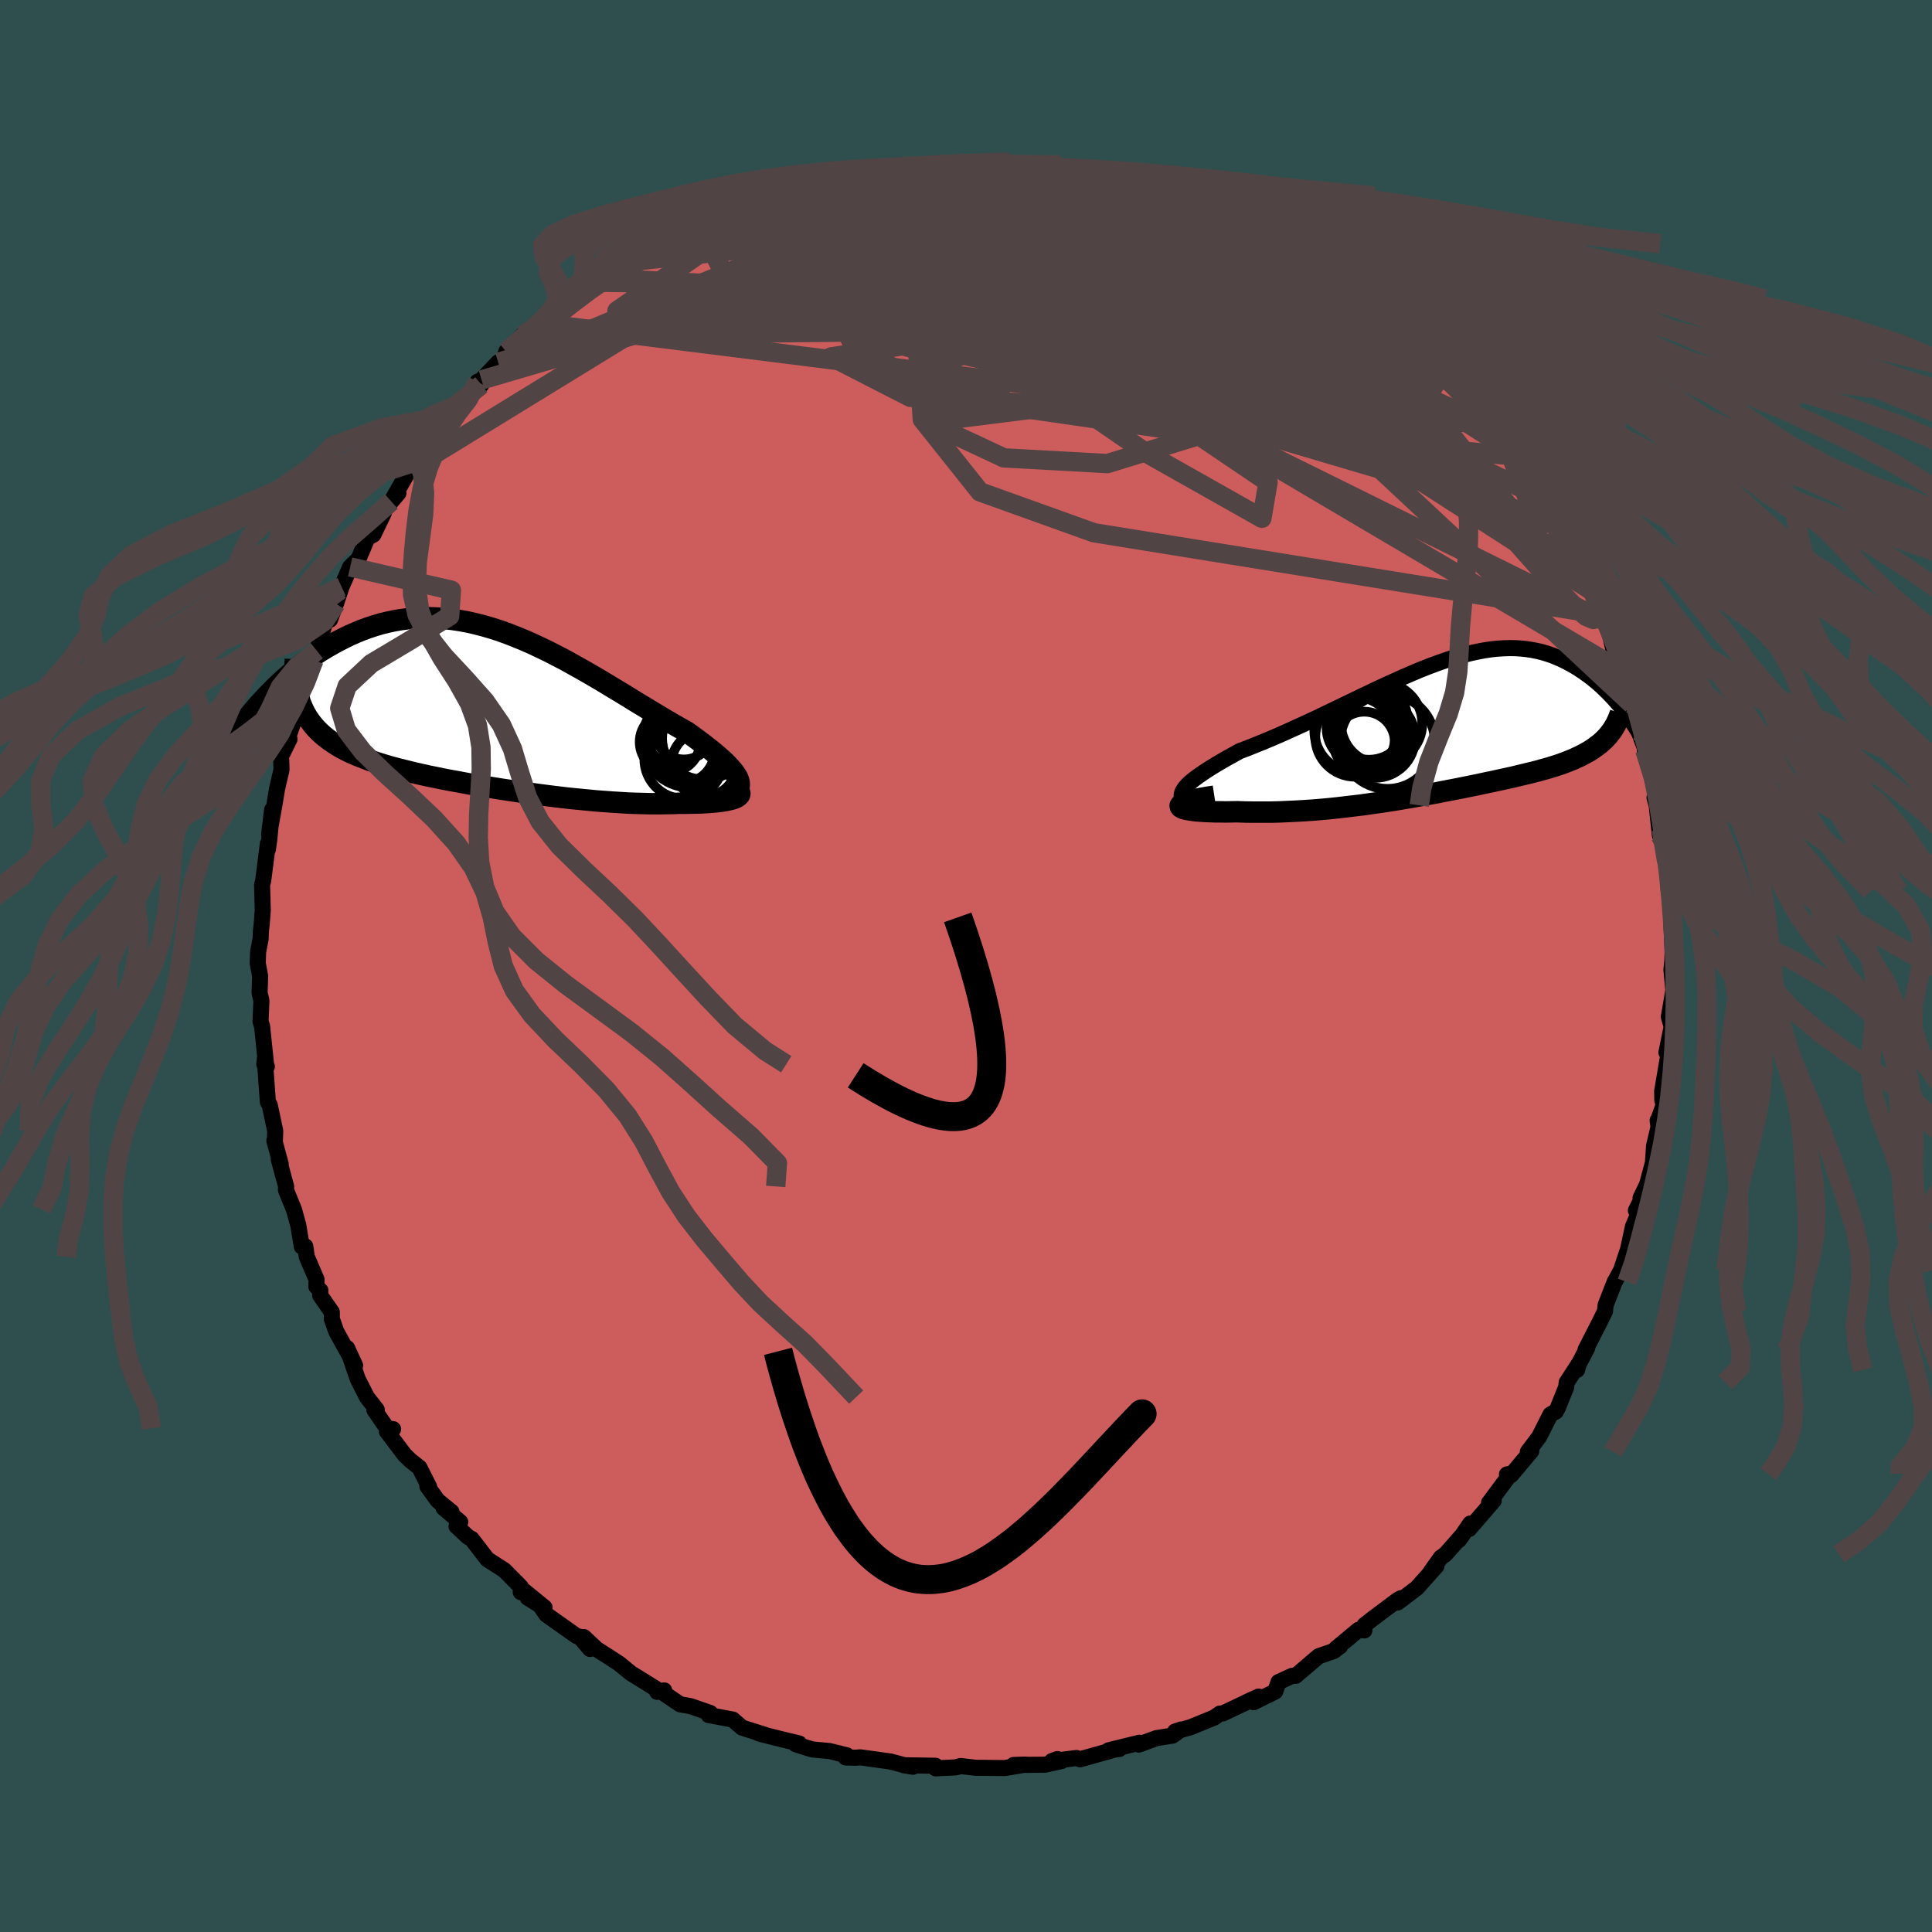 
  <svg viewBox="-100 -100 200 200" xmlns="http://www.w3.org/2000/svg" width="500" height="500" id="face-svg">
    <defs>
      <clipPath id="leftEyeClipPath">
        <polyline points="25.84,7.54 25.74,7.28 25.58,7.01 25.39,6.72 25.15,6.43 24.88,6.12 24.57,5.8 24.23,5.47 23.85,5.13 23.44,4.78 23.01,4.42 22.54,4.06 22.06,3.68 21.55,3.3 21.01,2.9 20.46,2.51 19.78,2.13 19.08,1.73 18.36,1.31 17.62,0.87 16.87,0.42 16.1,-0.05 15.32,-0.52 14.53,-1.01 13.73,-1.5 12.91,-1.99 12.09,-2.49 11.27,-2.98 10.43,-3.47 9.59,-3.95 8.75,-4.42 7.91,-4.89 7.06,-5.33 6.21,-5.77 5.36,-6.18 4.51,-6.58 3.67,-6.95 2.82,-7.3 1.98,-7.63 1.15,-7.93 0.31,-8.2 -0.51,-8.44 -1.33,-8.65 -2.15,-8.84 -2.96,-8.99 -3.75,-9.11 -4.54,-9.2 -5.33,-9.26 -6.1,-9.29 -6.86,-9.29 -7.61,-9.25 -8.35,-9.19 -9.08,-9.1 -9.79,-8.98 -10.5,-8.83 -11.19,-8.66 -11.86,-8.46 -12.53,-8.24 -13.18,-8 -13.81,-7.74 -14.43,-7.47 -15.04,-7.17 -15.63,-6.87 -16.21,-6.55 -16.77,-6.23 -17.32,-5.9 -17.85,-5.56 -18.37,-5.21 -18.88,-4.85 -19.38,-4.48 -19.86,-4.1 -20.33,-3.72 -20.79,-3.33 -21.24,-2.94 -21.67,-2.54 -22.09,-2.14 -22.49,-1.74 -22.88,-1.34 -23.26,-0.94 -23.63,-0.54 -19.51,-0.45 -19.35,-0.06 -19.18,0.32 -18.99,0.68 -18.78,1.03 -18.55,1.37 -18.3,1.7 -18.04,2.02 -17.75,2.33 -17.45,2.62 -17.13,2.91 -16.79,3.18 -16.43,3.45 -16.06,3.7 -15.67,3.95 -15.26,4.19 -14.83,4.42 -14.38,4.64 -13.91,4.85 -13.43,5.05 -12.92,5.25 -12.4,5.45 -11.86,5.63 -11.3,5.81 -10.72,5.99 -10.13,6.16 -9.52,6.32 -8.89,6.48 -8.25,6.64 -7.59,6.8 -6.92,6.95 -6.24,7.1 -5.54,7.24 -4.82,7.39 -4.1,7.53 -3.36,7.66 -2.62,7.8 -1.86,7.94 -1.09,8.07 -0.31,8.2 0.47,8.32 1.27,8.45 2.07,8.57 2.87,8.69 3.69,8.81 4.5,8.92 5.32,9.03 6.15,9.14 6.97,9.24 7.8,9.34 8.63,9.43 9.46,9.51 10.29,9.59 11.11,9.67 11.94,9.73 12.75,9.79 13.57,9.84 14.37,9.89 15.17,9.92 15.96,9.94 16.74,9.96 17.51,9.96 18.26,9.95 19,9.94 19.72,9.91 20.3,9.91 20.86,9.9 21.41,9.89 21.93,9.88 22.42,9.85 22.9,9.82 23.35,9.78 23.77,9.74 24.16,9.69 24.51,9.63 24.84,9.56 25.13,9.49 25.38,9.41 25.59,9.32 25.75,9.23" />
      </clipPath>
      <clipPath id="rightEyeClipPath">
        <polyline points="-27.07,7.12 -27.01,6.88 -26.88,6.63 -26.69,6.37 -26.45,6.1 -26.15,5.82 -25.81,5.54 -25.42,5.25 -24.99,4.95 -24.53,4.64 -24.03,4.32 -23.49,3.99 -22.93,3.66 -22.34,3.32 -21.72,2.98 -21.08,2.62 -20.23,2.3 -19.36,1.95 -18.47,1.59 -17.57,1.21 -16.67,0.82 -15.76,0.41 -14.84,-0.01 -13.92,-0.43 -13,-0.86 -12.09,-1.3 -11.17,-1.74 -10.26,-2.18 -9.36,-2.61 -8.46,-3.05 -7.57,-3.47 -6.69,-3.89 -5.82,-4.29 -4.96,-4.68 -4.12,-5.06 -3.28,-5.42 -2.46,-5.77 -1.65,-6.09 -0.86,-6.39 -0.08,-6.67 0.68,-6.93 1.43,-7.16 2.17,-7.36 2.89,-7.54 3.59,-7.69 4.28,-7.82 4.95,-7.92 5.61,-7.99 6.25,-8.03 6.88,-8.05 7.49,-8.04 8.08,-8 8.66,-7.94 9.23,-7.85 9.78,-7.74 10.31,-7.61 10.83,-7.45 11.33,-7.28 11.82,-7.08 12.3,-6.87 12.76,-6.64 13.21,-6.4 13.65,-6.15 14.07,-5.89 14.48,-5.62 14.87,-5.34 15.26,-5.06 15.63,-4.76 15.99,-4.46 16.34,-4.15 16.68,-3.83 17.01,-3.51 17.33,-3.18 17.64,-2.85 17.94,-2.51 18.23,-2.18 18.51,-1.84 18.78,-1.5 19.03,-1.16 19.28,-0.82 16.84,1.26 16.62,1.48 16.39,1.69 16.16,1.89 15.9,2.08 15.64,2.27 15.37,2.46 15.08,2.64 14.78,2.81 14.48,2.97 14.16,3.14 13.82,3.29 13.48,3.45 13.13,3.59 12.76,3.74 12.38,3.88 11.99,4.02 11.59,4.15 11.17,4.28 10.74,4.41 10.29,4.53 9.84,4.66 9.36,4.78 8.88,4.9 8.38,5.02 7.87,5.14 7.35,5.27 6.81,5.39 6.26,5.51 5.7,5.63 5.12,5.76 4.53,5.88 3.92,6.01 3.31,6.14 2.67,6.27 2.03,6.4 1.37,6.53 0.7,6.66 0.01,6.79 -0.68,6.93 -1.4,7.06 -2.12,7.19 -2.86,7.32 -3.61,7.45 -4.37,7.58 -5.15,7.71 -5.94,7.83 -6.74,7.95 -7.55,8.06 -8.37,8.18 -9.21,8.28 -10.05,8.38 -10.9,8.48 -11.76,8.57 -12.62,8.65 -13.49,8.72 -14.37,8.78 -15.25,8.83 -16.12,8.87 -17,8.91 -17.88,8.93 -18.75,8.93 -19.62,8.93 -20.48,8.92 -21.32,8.89 -21.93,8.9 -22.53,8.91 -23.1,8.9 -23.65,8.9 -24.17,8.88 -24.66,8.86 -25.12,8.83 -25.54,8.8 -25.92,8.75 -26.26,8.7 -26.56,8.65 -26.8,8.59 -27,8.52 -27.14,8.44 -27.21,8.36" />
      </clipPath>
      <filter id="fuzzy">
        <feTurbulence id="turbulence" baseFrequency="0.05" numOctaves="3" type="noise" result="noise" />
        <feDisplacementMap in="SourceGraphic" in2="noise" scale="2" />
      </filter>
      <linearGradient id="rainbowGradient" x1="0%" y1="0%" x2="100%" y2="0%">
        <stop offset="0%" style="stop-color: rgb(220, 208, 186); stop-opacity: 1" />
        <stop offset="50%" style="stop-color: rgb(145, 85, 61); stop-opacity: 1" />
        <stop offset="100%" style="stop-color: rgb(255, 215, 0); stop-opacity: 1" />
      </linearGradient>
    </defs>
    <rect x="-100" y="-100" width="100%" height="100%" fill="rgb(47, 79, 79)" />
    <polyline id="faceContour" points="73.12,-0.57 73.03,0.41 73.23,2.51 72.86,4.68 72.76,5.25 73.05,6.29 72.51,8.95 72.77,8.24 72.64,9.58 72.07,12.95 72.08,13.88 72.22,14.4 71.73,15.75 71.6,15.98 71.69,16.67 71.23,18.62 71.11,20.38 70.5,22.63 69.83,24.02 69.94,24.12 69.35,25.31 69.79,25.25 69.05,26.95 68.54,29.31 67.81,31.5 67.29,32.46 67.15,32.7 66.21,35.11 66.15,35.74 65.59,36.88 64.14,39.71 64.3,39.55 63.12,41.81 63.26,41.81 63.43,41.19 62.18,43.12 62.14,43.57 61.28,45.71 61.06,46.12 60.5,46.43 59.35,48.71 58.16,50.3 58.52,50.21 56.44,52.69 56,52.63 56.37,52.58 54.14,55.58 54.63,55.34 52.09,58.28 52.2,57.72 51.02,59.43 51.45,58.84 49.63,60.9 49.16,61.23 48.09,62.74 48.69,62.13 46.67,64.39 44.68,65.9 45.04,65.44 44.69,65.63 42.16,67.52 41.26,68.22 41.24,68.78 40.63,68.72 38.3,70.66 38.73,70.42 38.08,70.91 36.51,71.45 34.13,73.48 33.79,73.47 32.35,74.13 32.01,75.11 29.77,76.21 30.29,75.63 29.01,76.22 29.7,75.9 26.6,77.37 26.28,77.39 25.7,77.8 23.23,78.81 21.64,79.25 22.26,79.04 21.38,79.67 19.72,79.93 17.89,80.6 17.94,80.41 14.77,81.19 15.88,81.05 15.94,80.96 11.81,82.12 11.44,81.99 8.9,82.3 9.47,82.1 9.9,82.3 8.18,82.68 4.92,82.71 6.13,82.67 4.01,83.03 1,83 -0.04,82.88 -0.55,82.82 -1.07,82.96 -3.14,83.06 -3.16,82.79 -6.44,82.74 -5.47,82.89 -6.51,82.7 -7.82,82.35 -10.94,81.92 -11.44,81.96 -12.46,81.93 -12.34,81.71 -14.11,81.27 -15.91,81.1 -16.42,80.95 -17.63,80.56 -17.28,80.48 -19.08,80.05 -21.41,79.46 -21.28,79.44 -20.68,79.64 -23.19,78.84 -24.14,78.01 -26.64,77.54 -26.47,77.33 -28.52,76.62 -29.6,76.43 -31.35,75.24 -31.24,74.99 -31.97,75.14 -32.08,74.83 -34.72,73.19 -35.9,72.22 -36.88,71.58 -38.23,70.72 -39.56,69.47 -38.92,70.7 -40,69.43 -40.3,69.37 -43.45,67.14 -44.09,66.2 -45.37,65.39 -43.63,66.41 -45.76,64.67 -46.09,64.82 -46.09,64.27 -47.79,62.55 -49.55,61.42 -51.17,59.31 -51.53,59.12 -52.74,57.99 -52.36,57.56 -54.08,56.1 -53.26,56.51 -54.69,55.34 -55.76,53.86 -55.58,53.91 -56.58,51.93 -57.49,51.21 -58.11,50.61 -59.95,48.18 -59.31,47.94 -59.93,47.87 -61.25,45.95 -61,45.93 -62.02,44.63 -62.97,42.75 -64.07,39.55 -63.24,41.35 -63.91,40.16 -65.19,37.84 -65.65,36.52 -65.65,35.83 -66.86,34.09 -66.83,33.6 -67.25,33.18 -67.23,32.46 -68.24,30.1 -68.4,29.02 -68.76,29.04 -69.12,26.84 -69.57,25.21 -70.4,23.19 -70.38,22.82 -71.14,20.02 -70.94,20.51 -71.6,18.08 -71.54,18.01 -71.51,17.06 -72.08,14.39 -72.27,14.08 -72.59,9.62 -72.64,10.17 -72.38,10.41 -72.46,10.18 -72.87,6.24 -73.03,5.75 -72.94,3.59 -73.13,2.75 -73.07,1.06 -73.32,-0.29 -73.28,-1.46 -73.02,-2.81 -73,-3.51 -72.91,-4.34 -72.8,-5.75 -72.87,-8.39 -72.75,-8.87 -72.26,-12.7 -72.27,-12.07 -72.13,-13.04 -71.83,-16.17 -72.14,-13.64 -71.57,-16.82 -71.32,-18.34 -70.86,-20.31 -70.9,-21.65 -70.98,-21.56 -70.03,-23.49 -70.24,-23.5 -69.29,-26.19 -69.94,-24.65 -68.06,-29.9 -68.2,-30.66 -67.5,-31.66 -68.22,-30.65 -66.93,-33.36 -67.2,-32.63 -66.29,-35.75 -65.84,-35.85 -65.22,-37.51 -64.64,-39.26 -64.79,-38.92 -63.75,-41.31 -62.88,-42.15 -61.96,-44.33 -61.35,-44.65 -60.26,-46.91 -61.09,-46.2 -58.76,-48.95 -59.49,-48.09 -57.6,-51.41 -56.82,-52.23 -56.65,-52.31 -55.7,-53.94 -55.26,-54.78 -54.44,-56.14 -55.16,-54.76 -53.24,-57.04 -53.08,-57.06 -52.34,-58.2 -50.17,-60.17 -50.57,-60.48 -50.15,-60.67 -48.43,-62.49 -48.01,-62.21 -47.59,-63.61 -45.91,-65.29 -44.62,-66.11 -43.58,-66.48 -43.85,-66.59 -43.84,-66.41 -42.08,-67.56 -39.99,-69.12 -39.17,-70.03 -38.19,-70.79 -37.34,-71.18 -35.07,-72.43 -36.08,-72.78 -34.11,-73.41 -33.01,-74.18 -31.09,-75.22 -32.03,-74.67 -30.69,-75.23 -27.06,-77.23 -27.8,-76.5 -27.52,-76.94 -24.39,-78.65 -23.97,-78.43 -21.74,-79.51 -22.17,-79.4 -20.07,-79.97 -20.95,-79.53 -19.38,-79.89 -19.5,-80.18 -16.01,-81.04 -16.82,-81.15 -15.32,-81.25 -15.07,-81.38 -11.73,-82.18 -11.93,-82.15 -11.45,-82.1 -8.78,-82.56 -6.43,-82.7 -8.23,-82.46 -5.94,-82.76 -3.79,-82.92 -3.09,-82.93 -0.76,-82.96 -0.24,-83.13 0.91,-83.08 2.43,-83.16 2.31,-82.94 4.04,-83.23 4.62,-82.94 4.58,-83.01 8.35,-82.44 7.68,-82.42 9.18,-82.65 8.91,-82.62 11.06,-82 11.49,-81.97 14.87,-81.21 15.09,-81.26 15.17,-81.23 17.73,-80.79 18.48,-80.2 19.21,-80.27 21.01,-79.71 21.7,-79.28 23.85,-78.79 24.08,-78.35 23.81,-78.51 25.91,-77.66 26.91,-77.09 29.12,-76.11 29.26,-75.98 30.54,-75.35 31.87,-74.71 32.36,-74.77 33.95,-73.71 35.43,-72.65 35.07,-72.88 35.76,-72.03 37.33,-71.66 37.27,-71.54 39.95,-69.6 40.46,-69.32 41.11,-69.02 40.68,-69.03 42.46,-67.55 43.87,-66.1 45.04,-65.23 46.64,-64.18 47.01,-63.31 47.07,-62.9 48.45,-62.41 47.54,-63 50.25,-60.38 51.58,-58.97 52.62,-57.83 51.14,-59.61 54.26,-55.84 53.71,-56.16 55.15,-54.71 55.1,-54.16 56.76,-52.79 56.32,-53.03 57.63,-50.91 59.45,-48.54 58.54,-49.54 59.22,-48.42 60.39,-46.26 60.93,-45.74 60.98,-46.08 61.5,-44.86 62.88,-42.26 63.55,-40.75 64.58,-39.7 64.22,-39.43 64.97,-38.71 65.82,-36.39 65.54,-36.41 66.36,-35.59 67.25,-31.79 67.55,-30.96 68.66,-28.95 68.41,-29.44 68.26,-30.3 68.95,-27.08 69.18,-26.58 69.9,-24.79 69.63,-24.3 70.63,-21.61 70.27,-22.34 71.22,-19.03 71.73,-16.99 71.28,-17.43 71.5,-16.63 71.83,-13.54 71.98,-14.13 72.53,-11.68 72.55,-10.69 72.75,-7.74 72.9,-7.75 72.84,-6.89 73.03,-5.21 73,-4.84 73.12,-2.35 73.15,-1.41 73.12,-0.57 73.03,0.41" fill="rgb(205, 92, 92)" stroke="black" stroke-width="1.667" stroke-linejoin="round" filter="url(#fuzzy)" />
    <g transform="translate(49.4 -24.86)">
      <polyline id="rightCountour" points="-27.07,7.12 -27.01,6.88 -26.88,6.63 -26.69,6.37 -26.45,6.1 -26.15,5.82 -25.81,5.54 -25.42,5.25 -24.99,4.95 -24.53,4.64 -24.03,4.32 -23.49,3.99 -22.93,3.66 -22.34,3.32 -21.72,2.98 -21.08,2.62 -20.23,2.3 -19.36,1.95 -18.47,1.59 -17.57,1.21 -16.67,0.82 -15.76,0.41 -14.84,-0.01 -13.92,-0.43 -13,-0.86 -12.09,-1.3 -11.17,-1.74 -10.26,-2.18 -9.36,-2.61 -8.46,-3.05 -7.57,-3.47 -6.69,-3.89 -5.82,-4.29 -4.96,-4.68 -4.12,-5.06 -3.28,-5.42 -2.46,-5.77 -1.65,-6.09 -0.86,-6.39 -0.08,-6.67 0.68,-6.93 1.43,-7.16 2.17,-7.36 2.89,-7.54 3.59,-7.69 4.28,-7.82 4.95,-7.92 5.61,-7.99 6.25,-8.03 6.88,-8.05 7.49,-8.04 8.08,-8 8.66,-7.94 9.23,-7.85 9.78,-7.74 10.31,-7.61 10.83,-7.45 11.33,-7.28 11.82,-7.08 12.3,-6.87 12.76,-6.64 13.21,-6.4 13.65,-6.15 14.07,-5.89 14.48,-5.62 14.87,-5.34 15.26,-5.06 15.63,-4.76 15.99,-4.46 16.34,-4.15 16.68,-3.83 17.01,-3.51 17.33,-3.18 17.64,-2.85 17.94,-2.51 18.23,-2.18 18.51,-1.84 18.78,-1.5 19.03,-1.16 19.28,-0.82 16.84,1.26 16.62,1.48 16.39,1.69 16.16,1.89 15.9,2.08 15.64,2.27 15.37,2.46 15.08,2.64 14.78,2.81 14.48,2.97 14.16,3.14 13.82,3.29 13.48,3.45 13.13,3.59 12.76,3.74 12.38,3.88 11.99,4.02 11.59,4.15 11.17,4.28 10.74,4.41 10.29,4.53 9.84,4.66 9.36,4.78 8.88,4.9 8.38,5.02 7.87,5.14 7.35,5.27 6.81,5.39 6.26,5.51 5.7,5.63 5.12,5.76 4.53,5.88 3.92,6.01 3.31,6.14 2.67,6.27 2.03,6.4 1.37,6.53 0.7,6.66 0.01,6.79 -0.68,6.93 -1.4,7.06 -2.12,7.19 -2.86,7.32 -3.61,7.45 -4.37,7.58 -5.15,7.71 -5.94,7.83 -6.74,7.95 -7.55,8.06 -8.37,8.18 -9.21,8.28 -10.05,8.38 -10.9,8.48 -11.76,8.57 -12.62,8.65 -13.49,8.72 -14.37,8.78 -15.25,8.83 -16.12,8.87 -17,8.91 -17.88,8.93 -18.75,8.93 -19.62,8.93 -20.48,8.92 -21.32,8.89 -21.93,8.9 -22.53,8.91 -23.1,8.9 -23.65,8.9 -24.17,8.88 -24.66,8.86 -25.12,8.83 -25.54,8.8 -25.92,8.75 -26.26,8.7 -26.56,8.65 -26.8,8.59 -27,8.52 -27.14,8.44 -27.21,8.36" fill="white" stroke="white" stroke-width="0" stroke-linejoin="round" filter="url(#fuzzy)" />
    </g>
    <g transform="translate(-49.38 -26.76)">
      <polyline id="leftCountour" points="25.84,7.54 25.74,7.28 25.58,7.01 25.39,6.72 25.15,6.43 24.88,6.12 24.57,5.8 24.23,5.47 23.85,5.13 23.44,4.78 23.01,4.42 22.54,4.06 22.06,3.68 21.55,3.3 21.01,2.9 20.46,2.51 19.78,2.13 19.08,1.73 18.36,1.31 17.62,0.87 16.87,0.42 16.1,-0.05 15.32,-0.52 14.53,-1.01 13.73,-1.5 12.91,-1.99 12.09,-2.49 11.27,-2.98 10.43,-3.47 9.59,-3.95 8.75,-4.42 7.91,-4.89 7.06,-5.33 6.21,-5.77 5.36,-6.18 4.51,-6.58 3.67,-6.95 2.82,-7.3 1.98,-7.63 1.15,-7.93 0.31,-8.2 -0.51,-8.44 -1.33,-8.65 -2.15,-8.84 -2.96,-8.99 -3.75,-9.11 -4.54,-9.2 -5.33,-9.26 -6.1,-9.29 -6.86,-9.29 -7.61,-9.25 -8.35,-9.19 -9.08,-9.1 -9.79,-8.98 -10.5,-8.83 -11.19,-8.66 -11.86,-8.46 -12.53,-8.24 -13.18,-8 -13.81,-7.74 -14.43,-7.47 -15.04,-7.17 -15.63,-6.87 -16.21,-6.55 -16.77,-6.23 -17.32,-5.9 -17.85,-5.56 -18.37,-5.21 -18.88,-4.85 -19.38,-4.48 -19.86,-4.1 -20.33,-3.72 -20.79,-3.33 -21.24,-2.94 -21.67,-2.54 -22.09,-2.14 -22.49,-1.74 -22.88,-1.34 -23.26,-0.94 -23.63,-0.54 -19.51,-0.45 -19.35,-0.06 -19.18,0.32 -18.99,0.68 -18.78,1.03 -18.55,1.37 -18.3,1.7 -18.04,2.02 -17.75,2.33 -17.45,2.62 -17.13,2.91 -16.79,3.18 -16.43,3.45 -16.06,3.7 -15.67,3.95 -15.26,4.19 -14.83,4.42 -14.38,4.64 -13.91,4.85 -13.43,5.05 -12.92,5.25 -12.4,5.45 -11.86,5.63 -11.3,5.81 -10.72,5.99 -10.13,6.16 -9.52,6.32 -8.89,6.48 -8.25,6.64 -7.59,6.8 -6.92,6.95 -6.24,7.1 -5.54,7.24 -4.82,7.39 -4.1,7.53 -3.36,7.66 -2.62,7.8 -1.86,7.94 -1.09,8.07 -0.31,8.2 0.47,8.32 1.27,8.45 2.07,8.57 2.87,8.69 3.69,8.81 4.5,8.92 5.32,9.03 6.15,9.14 6.97,9.24 7.8,9.34 8.63,9.43 9.46,9.51 10.29,9.59 11.11,9.67 11.94,9.73 12.75,9.79 13.57,9.84 14.37,9.89 15.17,9.92 15.96,9.94 16.74,9.96 17.51,9.96 18.26,9.95 19,9.94 19.72,9.91 20.3,9.91 20.86,9.9 21.41,9.89 21.93,9.88 22.42,9.85 22.9,9.82 23.35,9.78 23.77,9.74 24.16,9.69 24.51,9.63 24.84,9.56 25.13,9.49 25.38,9.41 25.59,9.32 25.75,9.23" fill="white" stroke="white" stroke-width="0" stroke-linejoin="round" filter="url(#fuzzy)" />
    </g>
    <g transform="translate(49.4 -24.86)">
      <polyline id="rightUpper" points="-23.33,9.17 -24.14,8.99 -24.84,8.8 -25.43,8.61 -25.92,8.41 -26.32,8.21 -26.63,8.01 -26.86,7.8 -27,7.58 -27.07,7.35 -27.07,7.12 -27.01,6.88 -26.88,6.63 -26.69,6.37 -26.45,6.1 -26.15,5.82 -25.81,5.54 -25.42,5.25 -24.99,4.95 -24.53,4.64 -24.03,4.32 -23.49,3.99 -22.93,3.66 -22.34,3.32 -21.72,2.98 -21.08,2.62 -20.23,2.3 -19.36,1.95 -18.47,1.59 -17.57,1.21 -16.67,0.82 -15.76,0.41 -14.84,-0.01 -13.92,-0.43 -13,-0.86 -12.09,-1.3 -11.17,-1.74 -10.26,-2.18 -9.36,-2.61 -8.46,-3.05 -7.57,-3.47 -6.69,-3.89 -5.82,-4.29 -4.96,-4.68 -4.12,-5.06 -3.28,-5.42 -2.46,-5.77 -1.65,-6.09 -0.86,-6.39 -0.08,-6.67 0.68,-6.93 1.43,-7.16 2.17,-7.36 2.89,-7.54 3.59,-7.69 4.28,-7.82 4.95,-7.92 5.61,-7.99 6.25,-8.03 6.88,-8.05 7.49,-8.04 8.08,-8 8.66,-7.94 9.23,-7.85 9.78,-7.74 10.31,-7.61 10.83,-7.45 11.33,-7.28 11.82,-7.08 12.3,-6.87 12.76,-6.64 13.21,-6.4 13.65,-6.15 14.07,-5.89 14.48,-5.62 14.87,-5.34 15.26,-5.06 15.63,-4.76 15.99,-4.46 16.34,-4.15 16.68,-3.83 17.01,-3.51 17.33,-3.18 17.64,-2.85 17.94,-2.51 18.23,-2.18 18.51,-1.84 18.78,-1.5 19.03,-1.16 19.28,-0.82 19.52,-0.48 19.75,-0.14 19.96,0.19 20.17,0.52 20.37,0.85 20.56,1.17 20.74,1.49 20.91,1.81 21.07,2.12 21.23,2.43" fill="none" stroke="black" stroke-width="1.667" stroke-linejoin="round" filter="url(#fuzzy)" />
      <polyline id="rightLower" points="-23.69,7.28 -24.47,7.4 -25.14,7.52 -25.7,7.64 -26.17,7.76 -26.55,7.87 -26.84,7.98 -27.04,8.08 -27.17,8.18 -27.23,8.27 -27.21,8.36 -27.14,8.44 -27,8.52 -26.8,8.59 -26.56,8.65 -26.26,8.7 -25.92,8.75 -25.54,8.8 -25.12,8.83 -24.66,8.86 -24.17,8.88 -23.65,8.9 -23.1,8.9 -22.53,8.91 -21.93,8.9 -21.32,8.89 -20.48,8.92 -19.62,8.93 -18.75,8.93 -17.88,8.93 -17,8.91 -16.12,8.87 -15.25,8.83 -14.37,8.78 -13.49,8.72 -12.62,8.65 -11.76,8.57 -10.9,8.48 -10.05,8.38 -9.21,8.28 -8.37,8.18 -7.55,8.06 -6.74,7.95 -5.94,7.83 -5.15,7.71 -4.37,7.58 -3.61,7.45 -2.86,7.32 -2.12,7.19 -1.4,7.06 -0.68,6.93 0.01,6.79 0.7,6.66 1.37,6.53 2.03,6.4 2.67,6.27 3.31,6.14 3.92,6.01 4.53,5.88 5.12,5.76 5.7,5.63 6.26,5.51 6.81,5.39 7.35,5.27 7.87,5.14 8.38,5.02 8.88,4.9 9.36,4.78 9.84,4.66 10.29,4.53 10.74,4.41 11.17,4.28 11.59,4.15 11.99,4.02 12.38,3.88 12.76,3.74 13.13,3.59 13.48,3.45 13.82,3.29 14.16,3.14 14.48,2.97 14.78,2.81 15.08,2.64 15.37,2.46 15.64,2.27 15.9,2.08 16.16,1.89 16.39,1.69 16.62,1.48 16.84,1.26 17.04,1.04 17.23,0.8 17.41,0.57 17.58,0.32 17.73,0.07 17.88,-0.19 18.01,-0.46 18.13,-0.73 18.24,-1.01 18.34,-1.3" fill="none" stroke="black" stroke-width="2.222" stroke-linejoin="round" filter="url(#fuzzy)" />
      <circle r="4.016" cx="-7.69" cy="-0.507" stroke="black" fill="none" stroke-width="1.0" filter="url(#fuzzy)" clip-path="url(#rightEyeClipPath)" /><circle r="4.12" cx="-7.605" cy="0.483" stroke="black" fill="none" stroke-width="1.0" filter="url(#fuzzy)" clip-path="url(#rightEyeClipPath)" /><circle r="3.818" cx="-8.055" cy="0.018" stroke="black" fill="none" stroke-width="1.0" filter="url(#fuzzy)" clip-path="url(#rightEyeClipPath)" /><circle r="3.856" cx="-8.215" cy="0.193" stroke="black" fill="none" stroke-width="1.0" filter="url(#fuzzy)" clip-path="url(#rightEyeClipPath)" /><circle r="4.15" cx="-7.06" cy="1.233" stroke="black" fill="none" stroke-width="1.0" filter="url(#fuzzy)" clip-path="url(#rightEyeClipPath)" /><circle r="4.362" cx="-8.98" cy="0.483" stroke="black" fill="none" stroke-width="1.0" filter="url(#fuzzy)" clip-path="url(#rightEyeClipPath)" /><circle r="3.17" cx="-8.175" cy="1.703" stroke="black" fill="none" stroke-width="1.0" filter="url(#fuzzy)" clip-path="url(#rightEyeClipPath)" /><circle r="4.132" cx="-9.11" cy="1.138" stroke="black" fill="none" stroke-width="1.0" filter="url(#fuzzy)" clip-path="url(#rightEyeClipPath)" /><circle r="4.21" cx="-6.375" cy="-0.257" stroke="black" fill="none" stroke-width="1.0" filter="url(#fuzzy)" clip-path="url(#rightEyeClipPath)" /><circle r="4.894" cx="-5.765" cy="1.628" stroke="black" fill="none" stroke-width="1.0" filter="url(#fuzzy)" clip-path="url(#rightEyeClipPath)" />
      </g>
    <g transform="translate(-49.38 -26.76)">
      <polyline id="leftUpper" points="23.87,9.63 24.36,9.46 24.78,9.28 25.12,9.1 25.4,8.9 25.62,8.7 25.77,8.49 25.87,8.27 25.91,8.04 25.9,7.8 25.84,7.54 25.74,7.28 25.58,7.01 25.39,6.72 25.15,6.43 24.88,6.12 24.57,5.8 24.23,5.47 23.85,5.13 23.44,4.78 23.01,4.42 22.54,4.06 22.06,3.68 21.55,3.3 21.01,2.9 20.46,2.51 19.78,2.13 19.08,1.73 18.36,1.31 17.62,0.87 16.87,0.42 16.1,-0.05 15.32,-0.52 14.53,-1.01 13.73,-1.5 12.91,-1.99 12.09,-2.49 11.27,-2.98 10.43,-3.47 9.59,-3.95 8.75,-4.42 7.91,-4.89 7.06,-5.33 6.21,-5.77 5.36,-6.18 4.51,-6.58 3.67,-6.95 2.82,-7.3 1.98,-7.63 1.15,-7.93 0.31,-8.2 -0.51,-8.44 -1.33,-8.65 -2.15,-8.84 -2.96,-8.99 -3.75,-9.11 -4.54,-9.2 -5.33,-9.26 -6.1,-9.29 -6.86,-9.29 -7.61,-9.25 -8.35,-9.19 -9.08,-9.1 -9.79,-8.98 -10.5,-8.83 -11.19,-8.66 -11.86,-8.46 -12.53,-8.24 -13.18,-8 -13.81,-7.74 -14.43,-7.47 -15.04,-7.17 -15.63,-6.87 -16.21,-6.55 -16.77,-6.23 -17.32,-5.9 -17.85,-5.56 -18.37,-5.21 -18.88,-4.85 -19.38,-4.48 -19.86,-4.1 -20.33,-3.72 -20.79,-3.33 -21.24,-2.94 -21.67,-2.54 -22.09,-2.14 -22.49,-1.74 -22.88,-1.34 -23.26,-0.94 -23.63,-0.54 -23.98,-0.15 -24.32,0.25 -24.65,0.64 -24.96,1.03 -25.26,1.41 -25.55,1.79 -25.83,2.17 -26.09,2.54 -26.35,2.9 -26.59,3.26" fill="none" stroke="black" stroke-width="2.222" stroke-linejoin="round" filter="url(#fuzzy)" />
      <polyline id="leftLower" points="24.45,7.93 24.87,8.09 25.21,8.24 25.49,8.38 25.7,8.52 25.85,8.65 25.94,8.78 25.97,8.9 25.95,9.02 25.87,9.12 25.75,9.23 25.59,9.32 25.38,9.41 25.13,9.49 24.84,9.56 24.51,9.63 24.16,9.69 23.77,9.74 23.35,9.78 22.9,9.82 22.42,9.85 21.93,9.88 21.41,9.89 20.86,9.9 20.3,9.91 19.72,9.91 19,9.94 18.26,9.95 17.51,9.96 16.74,9.96 15.96,9.94 15.17,9.92 14.37,9.89 13.57,9.84 12.75,9.79 11.94,9.73 11.11,9.67 10.29,9.59 9.46,9.51 8.63,9.43 7.8,9.34 6.97,9.24 6.15,9.14 5.32,9.03 4.5,8.92 3.69,8.81 2.87,8.69 2.07,8.57 1.27,8.45 0.47,8.32 -0.31,8.2 -1.09,8.07 -1.86,7.94 -2.62,7.8 -3.36,7.66 -4.1,7.53 -4.82,7.39 -5.54,7.24 -6.24,7.1 -6.92,6.95 -7.59,6.8 -8.25,6.64 -8.89,6.48 -9.52,6.32 -10.13,6.16 -10.72,5.99 -11.3,5.81 -11.86,5.63 -12.4,5.45 -12.92,5.25 -13.43,5.05 -13.91,4.85 -14.38,4.64 -14.83,4.42 -15.26,4.19 -15.67,3.95 -16.06,3.7 -16.43,3.45 -16.79,3.18 -17.13,2.91 -17.45,2.62 -17.75,2.33 -18.04,2.02 -18.3,1.7 -18.55,1.37 -18.78,1.03 -18.99,0.68 -19.18,0.32 -19.35,-0.06 -19.51,-0.45 -19.64,-0.85 -19.76,-1.26 -19.85,-1.69 -19.93,-2.12 -20,-2.57 -20.04,-3.04 -20.07,-3.51 -20.07,-4 -20.07,-4.49 -20.04,-5" fill="none" stroke="black" stroke-width="2.222" stroke-linejoin="round" filter="url(#fuzzy)" />
      <circle r="4.862" cx="20.757" cy="3.408" stroke="black" fill="none" stroke-width="1.0" filter="url(#fuzzy)" clip-path="url(#leftEyeClipPath)" /><circle r="3.09" cx="19.352" cy="2.838" stroke="black" fill="none" stroke-width="1.0" filter="url(#fuzzy)" clip-path="url(#leftEyeClipPath)" /><circle r="4.312" cx="22.232" cy="3.203" stroke="black" fill="none" stroke-width="1.0" filter="url(#fuzzy)" clip-path="url(#leftEyeClipPath)" /><circle r="3.378" cx="22.272" cy="5.828" stroke="black" fill="none" stroke-width="1.0" filter="url(#fuzzy)" clip-path="url(#leftEyeClipPath)" /><circle r="4.104" cx="20.187" cy="5.348" stroke="black" fill="none" stroke-width="1.0" filter="url(#fuzzy)" clip-path="url(#leftEyeClipPath)" /><circle r="3.282" cx="20.062" cy="4.508" stroke="black" fill="none" stroke-width="1.0" filter="url(#fuzzy)" clip-path="url(#leftEyeClipPath)" /><circle r="4.142" cx="20.697" cy="3.563" stroke="black" fill="none" stroke-width="1.0" filter="url(#fuzzy)" clip-path="url(#leftEyeClipPath)" /><circle r="3.05" cx="20.182" cy="2.328" stroke="black" fill="none" stroke-width="1.0" filter="url(#fuzzy)" clip-path="url(#leftEyeClipPath)" /><circle r="3.126" cx="18.727" cy="3.568" stroke="black" fill="none" stroke-width="1.0" filter="url(#fuzzy)" clip-path="url(#leftEyeClipPath)" /><circle r="4.222" cx="22.117" cy="3.218" stroke="black" fill="none" stroke-width="1.0" filter="url(#fuzzy)" clip-path="url(#leftEyeClipPath)" />
    </g>
    <g id="hairs">
      <polyline points="64.97,-38.71 65.39,-37.32 65.44,-36.63 65.32,-36.11 64.94,-35.87 64.19,-36.19 63,-37.23 61.33,-38.97 59.2,-41.34 56.64,-44.23 53.61,-47.68 50.05,-51.76 45.88,-56.57 41.07,-62.17 35.56,-68.62" fill="none" stroke="rgb(80, 68, 68)" stroke-width="2" stroke-linejoin="round" filter="url(#fuzzy)" /><polyline points="-20.07,-79.97 -20.06,-79.79 -19.02,-79.89 -17.44,-80.09 -15.57,-80.28 -13.51,-80.41 -11.29,-80.47 -8.89,-80.49 -6.35,-80.46 -3.71,-80.4 -1.02,-80.3 1.67,-80.18 4.33,-80.04 6.91,-79.89 9.4,-79.74 11.76,-79.63 13.96,-79.54 15.99,-79.49 17.84,-79.43 19.57,-79.34 21.07,-79.26" fill="none" stroke="rgb(80, 68, 68)" stroke-width="2" stroke-linejoin="round" filter="url(#fuzzy)" /><polyline points="-5.94,-82.76 -4.36,-82.84 -3.27,-82.81 -2.55,-82.71 -2.23,-82.5 -2.32,-82.17 -2.84,-81.71 -3.81,-81.09 -5.22,-80.3 -7.07,-79.33 -9.38,-78.19 -12.16,-76.9 -15.45,-75.49 -19.32,-73.92 -23.84,-72.12 -29.05,-70 -34.94,-67.51 -41.41,-64.82" fill="none" stroke="rgb(80, 68, 68)" stroke-width="2" stroke-linejoin="round" filter="url(#fuzzy)" /><polyline points="59.22,-48.42 60.09,-46.96 60.65,-46.15 61.13,-45.39 61.63,-44.5 62.11,-43.57 62.51,-42.75 62.76,-42.13 62.85,-41.72 62.77,-41.51 62.54,-41.47 62.17,-41.58 61.65,-41.86 60.97,-42.36 60.09,-43.17 58.97,-44.36 57.57,-45.97 55.89,-47.97 53.96,-50.33 51.83,-52.97 49.51,-55.89 46.94,-59.14 44.01,-62.84 40.64,-67.12" fill="none" stroke="rgb(80, 68, 68)" stroke-width="2" stroke-linejoin="round" filter="url(#fuzzy)" /><polyline points="11.06,-82 12.37,-81.64 14.37,-80.9 16.53,-79.92 18.9,-78.69 21.55,-77.22 24.44,-75.55 27.52,-73.73 30.72,-71.79 33.99,-69.77 37.25,-67.69 40.48,-65.59 43.64,-63.51 46.72,-61.51 49.52,-59.88" fill="none" stroke="rgb(80, 68, 68)" stroke-width="2" stroke-linejoin="round" filter="url(#fuzzy)" /><polyline points="-42.08,-67.56 -40.41,-68.85 -38.99,-69.92 -37.59,-70.89 -36.14,-71.83 -34.69,-72.75 -33.26,-73.65 -31.89,-74.47 -30.67,-75.19 -29.66,-75.76 -28.94,-76.16 -28.5,-76.38 -28.38,-76.43 -28.77,-76.23 -30.03,-75.62" fill="none" stroke="rgb(80, 68, 68)" stroke-width="2" stroke-linejoin="round" filter="url(#fuzzy)" /><polyline points="4.58,-83.01 6.84,-82.66 7.82,-82.54 8.46,-82.45 9.05,-82.31 9.63,-82.09 10.14,-81.84 10.49,-81.57 10.6,-81.29 10.44,-81 9.99,-80.7 9.25,-80.39 8.21,-80.07 6.83,-79.73 5.07,-79.38 2.88,-78.99 0.22,-78.57 -2.93,-78.09 -6.53,-77.56 -10.59,-76.99 -15.17,-76.37 -20.34,-75.74 -25.95,-75.2" fill="none" stroke="rgb(80, 68, 68)" stroke-width="2" stroke-linejoin="round" filter="url(#fuzzy)" /><polyline points="46.64,-64.18 46.84,-63.57 46.87,-63.26 46.76,-63.05 46.49,-62.83 45.97,-62.62 45.07,-62.54 43.66,-62.69 41.7,-63.08 39.16,-63.71 36.03,-64.58 32.29,-65.71 27.93,-67.12 22.95,-68.81 17.3,-70.79 10.91,-73.06 3.75,-75.64 -3.97,-78.67" fill="none" stroke="rgb(80, 68, 68)" stroke-width="2" stroke-linejoin="round" filter="url(#fuzzy)" /><polyline points="-30.69,-75.23 -28.42,-76.37 -26.98,-76.96 -25.38,-77.56 -23.48,-78.24 -21.44,-78.92 -19.43,-79.53 -17.58,-80.04 -15.91,-80.47 -14.44,-80.85 -13.16,-81.19 -12.01,-81.53 -11.01,-81.85 -10.28,-82.12 -10.21,-82.24" fill="none" stroke="rgb(80, 68, 68)" stroke-width="2" stroke-linejoin="round" filter="url(#fuzzy)" /><polyline points="-36.08,-72.78 -34.42,-73.44 -33.07,-74.11 -31.91,-74.69 -30.78,-75.25 -29.62,-75.81 -28.45,-76.38 -27.33,-76.93 -26.31,-77.43 -25.43,-77.84 -24.73,-78.16 -24.27,-78.33 -24.08,-78.37 -24.18,-78.25 -24.56,-78 -25.19,-77.64 -26.06,-77.17 -27.2,-76.57 -28.63,-75.81 -30.4,-74.85 -32.52,-73.68 -35.08,-72.29" fill="none" stroke="rgb(80, 68, 68)" stroke-width="2" stroke-linejoin="round" filter="url(#fuzzy)" /><polyline points="-27.06,-77.23 -26.88,-76.88 -25.08,-76.93 -22.18,-76.98 -18.6,-76.82 -14.57,-76.41 -10.14,-75.75 -5.34,-74.88 -0.13,-73.86 5.47,-72.77 11.46,-71.64 17.81,-70.45 24.51,-69.1 31.53,-67.52 38.9,-65.8" fill="none" stroke="rgb(80, 68, 68)" stroke-width="2" stroke-linejoin="round" filter="url(#fuzzy)" /><polyline points="-22.17,-79.4 -20.93,-79.68 -20.17,-79.84 -19.32,-80.07 -18.35,-80.38 -17.36,-80.7 -16.47,-80.98 -15.71,-81.19 -15.13,-81.33 -14.75,-81.38 -14.61,-81.36 -14.76,-81.24 -15.21,-81.05 -16.03,-80.78 -17.31,-80.4 -19.14,-79.89 -21.54,-79.23" fill="none" stroke="rgb(80, 68, 68)" stroke-width="2" stroke-linejoin="round" filter="url(#fuzzy)" /><polyline points="40.68,-69.03 42.13,-67.75 43.16,-66.75 43.76,-66.08 43.85,-65.74 43.4,-65.74 42.44,-66.05 41.01,-66.63 39.14,-67.42 36.78,-68.44 33.8,-69.75 30.06,-71.47 25.53,-73.66 20.3,-76.26 14.45,-79.2" fill="none" stroke="rgb(80, 68, 68)" stroke-width="2" stroke-linejoin="round" filter="url(#fuzzy)" /><polyline points="7.68,-82.42 8.76,-82.49 9.84,-82.31 11.19,-82 12.69,-81.63 14.21,-81.27 15.65,-80.92 16.98,-80.6 18.19,-80.29 19.28,-80.01 20.24,-79.75 21.03,-79.52 21.62,-79.35 21.93,-79.24 21.95,-79.21 21.66,-79.26 21.07,-79.4 20.18,-79.62 18.96,-79.94 17.37,-80.37 15.17,-80.97" fill="none" stroke="rgb(80, 68, 68)" stroke-width="2" stroke-linejoin="round" filter="url(#fuzzy)" /><polyline points="-27.8,-76.5 -26.56,-77.14 -24.39,-77.73 -21.91,-78.09 -19.24,-78.24 -16.41,-78.23 -13.35,-78.09 -10.03,-77.87 -6.41,-77.61 -2.5,-77.34 1.64,-77.06 5.92,-76.76 10.33,-76.42 14.86,-76.02 19.49,-75.57 24.12,-75.13 28.49,-74.8" fill="none" stroke="rgb(80, 68, 68)" stroke-width="2" stroke-linejoin="round" filter="url(#fuzzy)" /><polyline points="8.91,-82.62 10.7,-82.09 12.49,-81.52 14.34,-80.87 16.19,-80.13 18.1,-79.28 20.1,-78.31 22.19,-77.25 24.36,-76.11 26.56,-74.91 28.75,-73.68 30.92,-72.43 33.04,-71.18 35.11,-69.93 37.15,-68.71 39.14,-67.52 41.04,-66.39 42.81,-65.35 44.39,-64.44 45.68,-63.72 46.6,-63.3 47.24,-63.12" fill="none" stroke="rgb(80, 68, 68)" stroke-width="2" stroke-linejoin="round" filter="url(#fuzzy)" /><polyline points="8.35,-82.44 8.36,-82.46 9.03,-82.41 10.06,-82.23 11.33,-81.95 12.73,-81.63 14.14,-81.32 15.46,-81.02 16.67,-80.74 17.76,-80.48 18.72,-80.24 19.53,-80.02 20.14,-79.84 20.52,-79.7 20.65,-79.63 20.51,-79.61 20.08,-79.66 19.36,-79.77 18.32,-79.97 16.91,-80.29 15.1,-80.73 12.97,-81.29 10.58,-81.9" fill="none" stroke="rgb(80, 68, 68)" stroke-width="2" stroke-linejoin="round" filter="url(#fuzzy)" /><polyline points="60.93,-45.74 61.08,-45.56 61.34,-44.78 61.47,-43.96 61.28,-43.49 60.69,-43.48 59.67,-43.9 58.23,-44.7 56.35,-45.83 54.05,-47.29 51.3,-49.09 48.07,-51.3 44.32,-54.01 39.97,-57.31 34.96,-61.26 29.24,-65.83 22.86,-70.94 16.01,-76.54" fill="none" stroke="rgb(80, 68, 68)" stroke-width="2" stroke-linejoin="round" filter="url(#fuzzy)" /><polyline points="-30.69,-75.23 -28.41,-76.34 -26.98,-76.84 -25.35,-77.3 -23.41,-77.79 -21.28,-78.24 -19.09,-78.6 -16.89,-78.87 -14.68,-79.08 -12.43,-79.26 -10.12,-79.44 -7.74,-79.64 -5.28,-79.85 -2.8,-80.07 -0.35,-80.27 2.04,-80.47 4.31,-80.66 6.44,-80.83 8.38,-81 10.12,-81.15 11.68,-81.28 13.16,-81.32" fill="none" stroke="rgb(80, 68, 68)" stroke-width="2" stroke-linejoin="round" filter="url(#fuzzy)" /><polyline points="26.91,-77.09 19.39,-59.23 -2.36,-56.48 -6.14,-60.08 1.5,-65.62 11.29,-70.19 19.43,-71.96 25.37,-70.29 28.73,-65.76 28.45,-59.92 23.6,-54.76 14.63,-52.01 3.92,-52.6 -4.13,-56.37 -4.02,-61.76 6.65,-66.05 16.17,-68.47 -15.07,-81.38" fill="none" stroke="rgb(80, 68, 68)" stroke-width="2" stroke-linejoin="round" filter="url(#fuzzy)" /><polyline points="65.54,-36.41 13.24,-44.85 1.45,-49.08 -4.52,-56.57 -4.99,-63.47 -0.65,-66.97 5.77,-67.07 11.83,-65.08 15.97,-62.27 17.18,-59.61 15.02,-57.81 10.23,-57.28 4.87,-57.97 1.55,-59.27 1.95,-60.35 5.72,-60.55 10.47,-59.85 13.14,-58.88 12.13,-58.6 8.98,-59.8 7.76,-62.57 11.07,-66.14 14.81,-69.13 6.65,-70.05 -38.19,-70.79" fill="none" stroke="rgb(80, 68, 68)" stroke-width="2" stroke-linejoin="round" filter="url(#fuzzy)" /><polyline points="31.87,-74.71 17.23,-77.33 16.72,-75.43 16.58,-72.46 19.58,-69.22 26.48,-66.04 34.33,-63.23 39.6,-61.29 40.11,-61.02 35.73,-62.97 28.44,-66.67 21.63,-70.39 18.08,-72.1 17.73,-70.94 17.69,-67.9 12.27,-66.08 -27.06,-77.23" fill="none" stroke="rgb(80, 68, 68)" stroke-width="2" stroke-linejoin="round" filter="url(#fuzzy)" /><polyline points="-6.43,-82.7 -26.29,-74.13 -24.21,-70 -10.05,-68.32 4.03,-68.38 12.38,-69.2 15.51,-69.74 15.85,-69.64 14.9,-69.28 13.08,-69.19 10.67,-69.48 8.12,-69.81 5.76,-69.77 3.72,-69.19 2.11,-68.32 0.98,-67.57 -0.65,-67.22 -5.35,-67.26 -15.15,-67.42 -26.47,-67.46 -27.2,-68.99 4.04,-83.23" fill="none" stroke="rgb(80, 68, 68)" stroke-width="2" stroke-linejoin="round" filter="url(#fuzzy)" /><polyline points="55.1,-54.16 29.64,-70.45 12.92,-75.5 0.59,-75.82 -4.16,-73.6 -2.18,-70.3 2.85,-67.31 8.06,-65.59 12.67,-65.27 16.98,-65.68 20.96,-66.02 23.88,-65.94 24.72,-65.77 22.75,-66.24 17.85,-67.87 10.7,-70.64 2.8,-73.89 -3.83,-76.63 -7.7,-78.05 -9.48,-77.85 -12.89,-76.34 -23.33,-74.15 -36.08,-72.78" fill="none" stroke="rgb(80, 68, 68)" stroke-width="2" stroke-linejoin="round" filter="url(#fuzzy)" /><polyline points="54.26,-55.84 25.43,-69.32 20.36,-65.79 18.02,-60.4 15.9,-58.37 13.98,-58.88 11.18,-60.21 6.59,-61.63 0.26,-63.12 -6.8,-64.73 -12.99,-66.43 -16.78,-68.1 -17.58,-69.56 -16.25,-70.39 -14.6,-70.01 -13.63,-67.97 -11.81,-64.55 -5.54,-60.72 6.91,-57.58 20.71,-55.59 30.17,-53.49 66.36,-35.59" fill="none" stroke="rgb(80, 68, 68)" stroke-width="2" stroke-linejoin="round" filter="url(#fuzzy)" /><polyline points="-5.94,-82.76 36.55,-57.9 45.24,-56.1 40.79,-59.65 30.27,-62.89 17.62,-65.06 6,-66.32 -3.19,-66.75 -9.91,-66.62 -13.85,-66.53 -13.95,-66.86 -9.67,-67.04 -1.95,-65.5 7.63,-60.73 18.76,-53.05 30.63,-46.35 31.27,-50.08 -15.07,-81.38" fill="none" stroke="rgb(80, 68, 68)" stroke-width="2" stroke-linejoin="round" filter="url(#fuzzy)" /><polyline points="23.81,-78.51 35.05,-59.59 19.8,-65.24 7.68,-70.26 3.17,-71.34 3.38,-70.65 5.97,-70.11 9.49,-70.47 11.97,-71.84 11.31,-73.88 7.04,-75.88 1.24,-77.07 -2.53,-77.11 -2.36,-76.34 -2.43,-75.13 -15.08,-72.56 -48.43,-62.49" fill="none" stroke="rgb(80, 68, 68)" stroke-width="2" stroke-linejoin="round" filter="url(#fuzzy)" /><polyline points="2.31,-82.94 11.74,-64.87 -0.4,-64.29 -2.32,-66.86 1.65,-67.58 5.49,-66.5 8.45,-64.93 12.14,-63.8 17.25,-63.4 22.9,-63.6 27.63,-64.13 30.56,-64.68 31.51,-64.99 30.42,-64.91 26.73,-64.59 19.83,-64.49 10.43,-65.08 1.57,-66.45 -2.65,-68.25 -1.47,-69.94 -1.13,-71.33 -7.77,-73.58 4.62,-82.94" fill="none" stroke="rgb(80, 68, 68)" stroke-width="2" stroke-linejoin="round" filter="url(#fuzzy)" /><polyline points="-30.69,-75.23 7.08,-72.75 19.56,-67.87 21.91,-64.24 18.18,-63.58 12.6,-65.19 8.96,-67.76 8.37,-69.97 8.78,-70.87 6.75,-70.4 0.33,-69.4 -9.22,-68.98 -18.32,-69.62 -23.65,-70.86 -24.43,-71.78 -21.92,-72.15 -15.12,-73.1 15.17,-81.23" fill="none" stroke="rgb(80, 68, 68)" stroke-width="2" stroke-linejoin="round" filter="url(#fuzzy)" /><polyline points="60.39,-46.26 10.47,-61 0.24,-66.11 -2.86,-63.93 -1.92,-59.54 1.21,-57.24 3.6,-58.3 3.39,-61.56 1.06,-65.08 -0.87,-67.33 0.52,-67.8 6.44,-67.03 15.34,-66.19 23.58,-66.44 27.35,-68.16 24.04,-70.73 11.64,-72.71 -12.96,-71.59 -50.15,-60.67" fill="none" stroke="rgb(80, 68, 68)" stroke-width="2" stroke-linejoin="round" filter="url(#fuzzy)" /><polyline points="-57.6,-51.41 -29.58,-68.6 -14.55,-72.69 -6.09,-72.13 -1.69,-69.18 1.63,-65.4 4.97,-62.22 7.92,-60.4 10.01,-59.94 11.24,-60.4 11.76,-61.37 11.58,-62.67 10.27,-64.35 7.14,-66.34 1.68,-68.41 -5.74,-70.19 -13.17,-71.42 -17.19,-72.01 -14.11,-72.03 -1.96,-71.49 17.36,-70.26 36.1,-68.41 43.87,-66.1" fill="none" stroke="rgb(80, 68, 68)" stroke-width="2" stroke-linejoin="round" filter="url(#fuzzy)" /><polyline points="19.21,-80.27 20.28,-71.64 4.17,-72.06 -3.47,-72.31 -3.77,-71.11 -2.44,-69.33 -2.29,-68.01 -3.28,-67.78 -4.2,-68.65 -3.92,-70.17 -1.83,-71.55 1.99,-72.05 6.69,-71.32 10.87,-69.58 13.08,-67.57 12.34,-66.19 8.48,-66.02 1.97,-66.92 -6.36,-68.23 -15.06,-69.37 -21.4,-70.5 -21.48,-72.61 -13,-76.52 -0.23,-81.15 4.04,-83.23" fill="none" stroke="rgb(80, 68, 68)" stroke-width="2" stroke-linejoin="round" filter="url(#fuzzy)" /><polyline points="68.95,-27.08 36.06,-57.8 31.17,-62.53 29.03,-63.01 28.31,-63.86 30.49,-63.84 33.83,-62.28 35.02,-60.21 32.24,-59.05 26.46,-59.4 20.57,-60.86 17.05,-62.72 16.11,-64.72 15.84,-67.05 14.18,-69.74 11.12,-71.93 8.99,-72.28 10.41,-70.63 14.39,-69.86 12.72,-75.02 -0.76,-82.96" fill="none" stroke="rgb(80, 68, 68)" stroke-width="2" stroke-linejoin="round" filter="url(#fuzzy)" /><polyline points="-37.34,-71.18 1.99,-69.18 19.13,-63.08 19.85,-60.27 16.5,-60.24 12.76,-62.63 7.42,-66.25 0.1,-69.26 -6.81,-70.48 -9.4,-69.91 -4.85,-68.38 6.22,-66.83 19.39,-66.02 28.49,-66.32 29.29,-67.15 23.05,-66.06 21.96,-57.64 68.26,-30.3" fill="none" stroke="rgb(80, 68, 68)" stroke-width="2" stroke-linejoin="round" filter="url(#fuzzy)" /><polyline points="-45.91,-65.29 -1.93,-69.19 9.91,-66.67 9.58,-64.64 9.5,-62.78 12.08,-61.35 15.07,-61.34 16.27,-63.16 15.66,-66.04 14.81,-68.45 15.47,-69.07 18.6,-67.48 24.12,-64.3 30.85,-60.85 36.58,-58.53 38.58,-58.07 35.03,-59.12 27.2,-60.32 21.22,-60.42 24.35,-62.01 14.87,-81.21" fill="none" stroke="rgb(80, 68, 68)" stroke-width="2" stroke-linejoin="round" filter="url(#fuzzy)" /><polyline points="-16.82,-81.15 -36.13,-67.83 -31.43,-69.51 -17.92,-72.81 -2.56,-74.29 10.31,-74.19 18.24,-73.57 20.7,-73.12 18.69,-72.95 13.83,-72.77 7.59,-72.23 0.86,-71.29 -5.92,-70.28 -12.4,-69.73 -18.09,-69.98 -22.13,-70.88 -23.57,-71.67 -21.55,-71.28 -15.65,-68.95 -6.96,-65.2 -1.21,-62.83 -12.12,-65.62 -45.91,-65.29" fill="none" stroke="rgb(80, 68, 68)" stroke-width="2" stroke-linejoin="round" filter="url(#fuzzy)" /><polyline points="64.97,-38.71 25.35,-64.16 20.6,-67.49 28.11,-64.89 32.85,-62.86 30.14,-62.88 21.79,-64.49 12.58,-66.37 7.18,-67.09 7.9,-65.95 13.73,-63.44 21.17,-60.88 26.24,-59.49 26.47,-59.63 21.85,-60.75 14.1,-62.05 5.26,-63.15 -3.12,-64.07 -9.32,-64.4 -10.35,-62.85 -0.15,-58.56 53.71,-56.16" fill="none" stroke="rgb(80, 68, 68)" stroke-width="2" stroke-linejoin="round" filter="url(#fuzzy)" /><polyline points="-31.09,-75.22 -27.21,-76.01 -20.47,-76.61 -14.11,-76.53 -10.77,-76.12 -10.53,-75.54 -10.33,-74.88 -6.7,-73.95 1.75,-72.27 13.78,-69.42 26.48,-65.53 36.84,-61.59 42.97,-59.04 44.94,-58.67 44.61,-59.59 43.76,-59.71 39.74,-58.27 19.93,-58.51 -43.58,-66.48" fill="none" stroke="rgb(80, 68, 68)" stroke-width="2" stroke-linejoin="round" filter="url(#fuzzy)" /><polyline points="2.43,-83.16 0.72,-82.26 8.19,-80.2 12.19,-77.72 8.25,-75.14 -0.64,-72.88 -8.94,-71.57 -13.44,-71.25 -14.78,-71.21 -15.33,-70.59 -16.28,-69.25 -16.83,-67.9 -15.57,-67.64 -11.49,-69.1 -2.28,-71.25 17.58,-68.7 59.45,-48.54" fill="none" stroke="rgb(80, 68, 68)" stroke-width="2" stroke-linejoin="round" filter="url(#fuzzy)" /><polyline points="50.25,-60.38 37.86,-65.73 23.08,-72.91 15.65,-76.08 13.26,-75.29 14.27,-71.83 17.7,-67.35 21.29,-63.46 22.01,-61.26 18.01,-60.98 9.89,-62.11 0.41,-63.9 -6.75,-65.77 -8.47,-67.43 -3.74,-68.61 5.32,-68.97 13.22,-68.34 12.78,-67.16 -0.78,-66.6 -21.23,-68.46 -15.07,-81.38" fill="none" stroke="rgb(80, 68, 68)" stroke-width="2" stroke-linejoin="round" filter="url(#fuzzy)" /><polyline points="4.62,-82.94 26.63,-71.54 31.21,-64.96 32.94,-61.5 36.46,-59.6 39.76,-59.01 40.13,-59.6 36.49,-60.85 29.58,-61.93 21.43,-62.23 14.66,-61.74 11.66,-60.94 13.71,-60.27 20.42,-59.65 29.97,-58.39 40.18,-55.66 49.34,-51.46 56.04,-47.24 59.33,-45.31 56.32,-53.03" fill="none" stroke="rgb(80, 68, 68)" stroke-width="2" stroke-linejoin="round" filter="url(#fuzzy)" /><polyline points="9.18,-82.65 25.24,-58.21 18.54,-59.95 12.77,-66.26 7.38,-71.43 0.97,-74.15 -6.47,-74.73 -13.67,-74.13 -18.77,-73.34 -20.55,-72.9 -19.34,-72.81 -16.99,-72.66 -15.82,-72.05 -17.17,-70.87 -20.5,-69.42 -23.51,-68.15 -23.4,-67.36 -18.69,-66.92 -10.45,-66.48 -1.59,-65.68 6.32,-64.09 16.92,-60.68 35.56,-56.22 40.68,-69.03" fill="none" stroke="rgb(80, 68, 68)" stroke-width="2" stroke-linejoin="round" filter="url(#fuzzy)" /><polyline points="29.12,-76.11 44.01,-62.27 44.01,-60.14 35.34,-60.98 21.99,-63.87 10.29,-67.69 4.25,-70.74 3.79,-71.73 6.18,-70.54 8.56,-68.26 9.66,-66.45 9.95,-66.09 10.69,-67.04 12.67,-68.14 15.28,-68.21 16.6,-67 14.29,-65.45 6.94,-64.7 -4.39,-64.54 -13.95,-63.06 -5.77,-58.87 56.76,-52.79" fill="none" stroke="rgb(80, 68, 68)" stroke-width="2" stroke-linejoin="round" filter="url(#fuzzy)" /><polyline points="71.98,-14.13 72.5,-11 73.61,-8.18 76.4,-5.54 80.84,-2.98 85.88,-0.44 90.29,2.12 93.44,4.68 95.28,7.22 96.15,9.71 96.48,12.17 96.59,14.6 96.65,17.02 96.72,19.44 96.82,21.88 96.98,24.34 97.23,26.81 97.57,29.28 97.99,31.73 98.47,34.15 99.03,36.47 99.72,38.69 100.52,40.79 101.3,42.81 101.79,44.79 101.68,46.8 100.83,48.88 99.43,51.04 97.83,53.27 96.26,55.51 94.57,57.63 92.51,59.44 90.35,60.9" fill="none" stroke="rgb(80, 68, 68)" stroke-width="2" stroke-linejoin="round" filter="url(#fuzzy)" /><polyline points="0.91,-83.08 3.28,-82.96 5.91,-82.8 8.56,-82.59 11.13,-82.3 13.69,-81.93 16.35,-81.48 19.16,-80.98 22.14,-80.41 25.27,-79.78 28.63,-79.08 32.31,-78.3 36.36,-77.44 40.71,-76.5 45.13,-75.51 49.44,-74.47 53.59,-73.39 57.77,-72.27 62.26,-71.09 67.14,-69.86 72.11,-68.56 76.57,-67.11 79.3,-65.23" fill="none" stroke="rgb(80, 68, 68)" stroke-width="2" stroke-linejoin="round" filter="url(#fuzzy)" /><polyline points="-0.76,-82.96 0.92,-82.99 2.92,-82.92 5.1,-82.77 7.29,-82.54 9.48,-82.24 11.72,-81.86 14.06,-81.4 16.52,-80.88 19.1,-80.29 21.77,-79.62 24.54,-78.89 27.39,-78.07 30.3,-77.18 33.2,-76.23 36.02,-75.21 38.68,-74.13 41.19,-72.99 43.6,-71.79 46.02,-70.52 48.55,-69.18 51.24,-67.76 54.08,-66.25 57.01,-64.67 59.96,-63.02 62.9,-61.31 65.87,-59.55 68.93,-57.78 72.09,-56.01 75.25,-54.25 78.16,-52.5 80.63,-50.73 82.91,-48.92 85.56,-47.16 88.1,-46.08" fill="none" stroke="rgb(80, 68, 68)" stroke-width="2" stroke-linejoin="round" filter="url(#fuzzy)" /><polyline points="-5.94,-82.76 -3.22,-82.92 -0.75,-83.03 1.41,-83.05 3.34,-82.98 5.22,-82.81 7.15,-82.56 9.18,-82.22 11.3,-81.81 13.48,-81.31 15.65,-80.73 17.79,-80.08 19.87,-79.35 21.88,-78.55 23.81,-77.68 25.67,-76.76 27.45,-75.8 29.15,-74.79 30.77,-73.74 32.36,-72.65 33.93,-71.5 35.52,-70.27 37.14,-68.95 38.76,-67.54 40.34,-66.05 41.8,-64.55 43.08,-63.05 44.16,-61.57 45.11,-60.07 45.98,-58.45 47.16,-56.16" fill="none" stroke="rgb(80, 68, 68)" stroke-width="2" stroke-linejoin="round" filter="url(#fuzzy)" /><polyline points="-6.43,-82.7 -5.21,-82.8 -3.11,-82.92 -0.85,-83 1.28,-83.02 3.29,-82.95 5.27,-82.8 7.33,-82.56 9.51,-82.23 11.8,-81.83 14.17,-81.35 16.55,-80.79 18.91,-80.15 21.24,-79.43 23.53,-78.64 25.79,-77.79 28.03,-76.88 30.23,-75.92 32.39,-74.92 34.49,-73.9 36.54,-72.84 38.52,-71.74 40.45,-70.56 42.4,-69.27 44.42,-67.8 46.57,-66.14 48.7,-64.4 50.04,-62.9" fill="none" stroke="rgb(80, 68, 68)" stroke-width="2" stroke-linejoin="round" filter="url(#fuzzy)" /><polyline points="-6.43,-82.7 -5.19,-82.8 -3.1,-82.92 -0.8,-83 1.48,-83.02 3.75,-82.95 6.14,-82.79 8.76,-82.54 11.67,-82.21 14.8,-81.8 18.06,-81.31 21.33,-80.74 24.5,-80.09 27.5,-79.37 30.34,-78.57 33.12,-77.71 35.99,-76.8 39.15,-75.83 42.74,-74.83 46.82,-73.79 51.3,-72.7 55.98,-71.56 60.59,-70.34 64.91,-69.02 68.84,-67.6 72.45,-66.11 75.95,-64.59 79.77,-63.11 84.52,-61.65 90.53,-60.24 95.27,-59.61" fill="none" stroke="rgb(80, 68, 68)" stroke-width="2" stroke-linejoin="round" filter="url(#fuzzy)" /><polyline points="-11.45,-82.1 -8.05,-82.51 -5.72,-82.73 -3.38,-82.88 -0.95,-82.97 1.51,-82.99 3.97,-82.92 6.5,-82.76 9.16,-82.52 11.97,-82.2 14.96,-81.79 18.15,-81.3 21.58,-80.74 25.33,-80.09 29.45,-79.37 33.92,-78.58 38.61,-77.72 43.32,-76.8 47.82,-75.84 51.98,-74.84 55.84,-73.8 59.59,-72.71 63.46,-71.57 67.61,-70.35 72.01,-69.03 76.48,-67.61 80.86,-66.11 85.19,-64.59 89.69,-63.11 94.4,-61.66 98.62,-60.24 100.94,-59.61" fill="none" stroke="rgb(80, 68, 68)" stroke-width="2" stroke-linejoin="round" filter="url(#fuzzy)" /><polyline points="71.83,-13.54 73.24,-11.3 73.94,-8.98 74.61,-6.75 75.66,-4.47 77.2,-2.07 79,0.42 80.64,2.97 81.8,5.52 82.4,8.05 82.52,10.53 82.32,12.98 81.91,15.38 81.36,17.77 80.75,20.14 80.14,22.53 79.6,24.96 79.2,27.43 78.98,29.95 78.95,32.49 79.17,34.96 79.66,37.32 80.21,39.52 80.15,41.53 78.59,43.12" fill="none" stroke="rgb(80, 68, 68)" stroke-width="2" stroke-linejoin="round" filter="url(#fuzzy)" /><polyline points="-11.93,-82.15 -9.47,-82.42 -7.13,-82.6 -4.63,-82.74 -2.06,-82.83 0.54,-82.85 3.23,-82.8 6.03,-82.67 8.88,-82.46 11.72,-82.18 14.47,-81.82 17.13,-81.39 19.7,-80.88 22.2,-80.31 24.7,-79.66 27.26,-78.94 29.92,-78.15 32.72,-77.28 35.68,-76.34 38.81,-75.33 42.12,-74.27 45.69,-73.15 49.61,-71.97 53.98,-70.72 58.91,-69.4 64.42,-68 70.44,-66.51 76.79,-64.93 83.12,-63.29 89.04,-61.57 94.24,-59.78 98.74,-57.95 103.16,-56.15 108.27,-54.47 113.51,-52.79" fill="none" stroke="rgb(80, 68, 68)" stroke-width="2" stroke-linejoin="round" filter="url(#fuzzy)" /><polyline points="-11.93,-82.15 -9.56,-82.42 -7.25,-82.6 -4.68,-82.74 -2.05,-82.83 0.56,-82.86 3.13,-82.81 5.64,-82.68 8.13,-82.48 10.65,-82.2 13.3,-81.84 16.13,-81.42 19.16,-80.92 22.32,-80.35 25.5,-79.71 28.55,-79 31.4,-78.21 34.03,-77.35 36.54,-76.42 39.09,-75.42 41.85,-74.37 44.95,-73.26 48.45,-72.1 52.33,-70.87 56.52,-69.57 60.87,-68.19 65.14,-66.71 69.12,-65.14 72.81,-63.52 76.67,-61.85 81.3,-60.04 86.28,-57.83" fill="none" stroke="rgb(80, 68, 68)" stroke-width="2" stroke-linejoin="round" filter="url(#fuzzy)" /><polyline points="-15.07,-81.38 -12.69,-81.97 -10.92,-82.32 -8.72,-82.55 -5.97,-82.71 -2.95,-82.8 0.11,-82.83 3.1,-82.78 6,-82.65 8.8,-82.45 11.54,-82.17 14.28,-81.81 17.14,-81.38 20.21,-80.88 23.55,-80.3 27.18,-79.66 31.06,-78.94 35.11,-78.15 39.25,-77.28 43.4,-76.34 47.53,-75.34 51.65,-74.28 55.84,-73.16 60.17,-71.98 64.66,-70.73 69.25,-69.41 73.8,-68 78.27,-66.51 82.71,-64.94 87.36,-63.29 92.39,-61.57 97.76,-59.78 103.2,-57.95 108.31,-56.15 113.09,-54.47 120.56,-52.79" fill="none" stroke="rgb(80, 68, 68)" stroke-width="2" stroke-linejoin="round" filter="url(#fuzzy)" /><polyline points="-16.01,-81.04 -15.12,-81.41 -14.23,-81.82 -12.54,-82.17 -10.03,-82.44 -7.09,-82.65 -4.08,-82.8 -1.14,-82.89 1.68,-82.91 4.43,-82.84 7.21,-82.7 10.11,-82.47 13.25,-82.16 16.66,-81.76 20.37,-81.28 24.31,-80.73 28.36,-80.09 32.42,-79.37 36.36,-78.59 40.15,-77.74 43.8,-76.83 47.39,-75.87 51.05,-74.87 54.83,-73.82 58.76,-72.74 62.86,-71.59 67.23,-70.37 72.06,-69.05 77.58,-67.63 83.87,-66.13 90.65,-64.61 97.26,-63.12 103.18,-61.67 108.77,-60.25 114.59,-59.61" fill="none" stroke="rgb(80, 68, 68)" stroke-width="2" stroke-linejoin="round" filter="url(#fuzzy)" /><polyline points="-16.01,-81.04 -14.72,-81.4 -12.83,-81.81 -10.76,-82.16 -8.55,-82.43 -6.23,-82.65 -3.85,-82.81 -1.49,-82.91 0.8,-82.95 3,-82.91 5.16,-82.79 7.37,-82.59 9.73,-82.31 12.31,-81.95 15.11,-81.51 18.08,-80.99 21.14,-80.4 24.2,-79.72 27.24,-78.97 30.31,-78.13 33.49,-77.23 36.81,-76.31 40.12,-75.44 43.02,-74.77" fill="none" stroke="rgb(80, 68, 68)" stroke-width="2" stroke-linejoin="round" filter="url(#fuzzy)" /><polyline points="-19.5,-80.18 -12.97,-80.9 -10.88,-81.43 -9.63,-81.87 -8.16,-82.21 -6.35,-82.47 -4.36,-82.65 -2.4,-82.77 -0.58,-82.82 1.04,-82.8 2.43,-82.71 3.57,-82.55 4.46,-82.32 5.17,-82.01 5.87,-81.62 6.68,-81.17 7.59,-80.65 8.4,-80.08 8.74,-79.45 8.25,-78.76 6.87,-77.98 5.13,-77.05 4.3,-75.98" fill="none" stroke="rgb(80, 68, 68)" stroke-width="2" stroke-linejoin="round" filter="url(#fuzzy)" /><polyline points="-20.07,-79.97 -19.86,-80.24 -18.6,-80.76 -16.36,-81.27 -13.86,-81.71 -11.44,-82.08 -9.12,-82.37 -6.77,-82.59 -4.3,-82.76 -1.68,-82.85 1.12,-82.87 4.1,-82.82 7.28,-82.69 10.67,-82.47 14.26,-82.17 18.02,-81.79 21.89,-81.32 25.81,-80.78 29.76,-80.15 33.69,-79.45 37.6,-78.67 41.45,-77.83 45.23,-76.92 48.95,-75.97 52.67,-74.98 56.54,-73.95 60.82,-72.88 65.78,-71.77 71.56,-70.6 78.06,-69.3 84.83,-67.83 91.26,-66.17 96.68,-64.41 100.25,-62.9" fill="none" stroke="rgb(80, 68, 68)" stroke-width="2" stroke-linejoin="round" filter="url(#fuzzy)" /><polyline points="-22.17,-79.4 -20.84,-79.72 -19.27,-80.25 -17.63,-80.82 -15.86,-81.34 -13.82,-81.77 -11.46,-82.13 -8.85,-82.4 -6.09,-82.59 -3.25,-82.71 -0.36,-82.76 2.61,-82.73 5.73,-82.63 9.05,-82.45 12.59,-82.2 16.34,-81.87 20.22,-81.46 24.14,-80.99 28.03,-80.45 31.85,-79.84 35.63,-79.15 39.42,-78.39 43.32,-77.55 47.39,-76.63 51.67,-75.64 56.2,-74.61 60.98,-73.53 65.96,-72.4 71.06,-71.22 76.14,-69.99 80.84,-68.78 83.88,-67.55" fill="none" stroke="rgb(80, 68, 68)" stroke-width="2" stroke-linejoin="round" filter="url(#fuzzy)" /><polyline points="-24.39,-78.65 -22.01,-79.32 -19.69,-79.8 -17.33,-80.27 -14.98,-80.75 -12.73,-81.22 -10.64,-81.65 -8.71,-82.01 -6.88,-82.31 -5.12,-82.54 -3.4,-82.71 -1.73,-82.81 -0.13,-82.84 1.41,-82.79 2.91,-82.66 4.42,-82.45 5.93,-82.15 7.45,-81.78 8.95,-81.32 10.38,-80.77 11.7,-80.15 12.89,-79.45 13.92,-78.68 14.75,-77.84 15.36,-76.94 15.74,-75.98 15.9,-74.99 15.87,-73.96 15.72,-72.89 15.46,-71.78 15.11,-70.6 14.63,-69.31 14.1,-67.84 13.66,-66.17 13.49,-64.41 13.78,-62.9" fill="none" stroke="rgb(80, 68, 68)" stroke-width="2" stroke-linejoin="round" filter="url(#fuzzy)" /><polyline points="-27.52,-76.94 -25.83,-78.13 -24.82,-78.95 -23.71,-79.59 -22.23,-80.18 -20.47,-80.73 -18.5,-81.24 -16.33,-81.69 -13.86,-82.06 -11.02,-82.36 -7.85,-82.58 -4.47,-82.72 -1.01,-82.8 2.44,-82.81 5.87,-82.75 9.31,-82.62 12.83,-82.41 16.57,-82.13 20.72,-81.77 25.43,-81.34 30.7,-80.84 36.3,-80.28 42.26,-79.71" fill="none" stroke="rgb(80, 68, 68)" stroke-width="2" stroke-linejoin="round" filter="url(#fuzzy)" /><polyline points="-27.8,-76.5 -25.4,-78.09 -24.32,-79.04 -23.44,-79.68 -22.11,-80.22 -20.2,-80.71 -17.84,-81.18 -15.21,-81.61 -12.47,-81.98 -9.71,-82.29 -6.97,-82.53 -4.3,-82.71 -1.7,-82.83 0.83,-82.88 3.31,-82.85 5.78,-82.75 8.33,-82.56 11.05,-82.29 14.01,-81.94 17.25,-81.52 20.77,-81.01 24.5,-80.42 28.34,-79.75 32.22,-78.99 36.04,-78.16 39.74,-77.26 43.24,-76.32 46.37,-75.45 49.67,-74.77" fill="none" stroke="rgb(80, 68, 68)" stroke-width="2" stroke-linejoin="round" filter="url(#fuzzy)" /><polyline points="-27.06,-77.23 -26.44,-77.5 -24.83,-78.2 -23.04,-78.92 -21.21,-79.57 -19.29,-80.17 -17.22,-80.73 -15,-81.23 -12.64,-81.67 -10.19,-82.03 -7.7,-82.31 -5.21,-82.52 -2.73,-82.65 -0.28,-82.71 2.13,-82.69 4.51,-82.6 6.88,-82.43 9.23,-82.19 11.59,-81.87 13.95,-81.48 16.33,-81.01 18.72,-80.48 21.12,-79.87 23.54,-79.2 25.96,-78.44 28.4,-77.6 30.86,-76.69 33.33,-75.7 35.8,-74.67 38.25,-73.59 40.67,-72.47 43.08,-71.27 45.5,-70.01 47.71,-69.02" fill="none" stroke="rgb(80, 68, 68)" stroke-width="2" stroke-linejoin="round" filter="url(#fuzzy)" /><polyline points="-32.03,-74.67 -28.5,-76.32 -26.17,-77.3 -24.18,-78.12 -22.33,-78.85 -20.48,-79.51 -18.56,-80.12 -16.51,-80.68 -14.32,-81.19 -12.02,-81.63 -9.67,-82 -7.35,-82.3 -5.14,-82.52 -3.1,-82.66 -1.27,-82.73 0.37,-82.73 1.85,-82.66 3.23,-82.51 4.59,-82.28 5.96,-81.98 7.34,-81.6 8.66,-81.15 9.79,-80.64 10.58,-80.06 10.88,-79.42 10.64,-78.71 10.01,-77.9 9.34,-76.97 9.08,-75.89 9,-74.71" fill="none" stroke="rgb(80, 68, 68)" stroke-width="2" stroke-linejoin="round" filter="url(#fuzzy)" /><polyline points="-34.11,-73.41 -32.05,-74.68 -30.9,-75.69 -29.72,-76.76 -28.04,-77.79 -25.91,-78.69 -23.6,-79.44 -21.32,-80.07 -19.11,-80.62 -16.97,-81.11 -14.81,-81.54 -12.57,-81.91 -10.2,-82.22 -7.68,-82.46 -5.01,-82.64 -2.22,-82.76 0.68,-82.8 3.68,-82.76 6.81,-82.65 10.11,-82.45 13.6,-82.18 17.31,-81.82 21.21,-81.37 25.26,-80.85 29.39,-80.24 33.59,-79.55 37.87,-78.79 42.3,-77.96 46.94,-77.06 51.79,-76.11 56.74,-75.11 61.57,-74.09 66.13,-73.04 70.46,-71.98 74.9,-70.91 79.62,-69.83 82.7,-69.03" fill="none" stroke="rgb(80, 68, 68)" stroke-width="2" stroke-linejoin="round" filter="url(#fuzzy)" /><polyline points="-38.19,-70.79 -37.59,-72.2 -37.28,-73.41 -35.64,-74.53 -33.21,-75.6 -30.6,-76.65 -28.06,-77.65 -25.65,-78.53 -23.4,-79.3 -21.3,-79.97 -19.32,-80.54 -17.37,-81.04 -15.34,-81.49 -13.14,-81.87 -10.72,-82.2 -8.12,-82.46 -5.4,-82.66 -2.64,-82.8 0.08,-82.87 2.74,-82.86 5.37,-82.78 8.06,-82.61 10.94,-82.37 14.1,-82.04 17.58,-81.63 21.3,-81.14 25.08,-80.57 28.78,-79.92 32.37,-79.19 35.87,-78.4 38.91,-77.66" fill="none" stroke="rgb(80, 68, 68)" stroke-width="2" stroke-linejoin="round" filter="url(#fuzzy)" /><polyline points="-42.08,-67.56 -40.31,-69.54 -39.04,-71.09 -37.66,-72.46 -36.1,-73.72 -34.35,-74.89 -32.39,-75.97 -30.24,-76.94 -28.02,-77.82 -25.83,-78.61 -23.69,-79.32 -21.59,-79.97 -19.46,-80.54 -17.25,-81.06 -14.91,-81.51 -12.4,-81.89 -9.71,-82.2 -6.82,-82.43 -3.77,-82.59 -0.6,-82.67 2.68,-82.68 6.04,-82.61 9.5,-82.47 13.05,-82.24 16.69,-81.95 20.4,-81.57 24.13,-81.13 27.83,-80.61 31.5,-80.03 35.18,-79.38 38.99,-78.66 43.06,-77.84 47.47,-76.91 52.27,-75.86 57.65,-74.76 64.16,-73.71" fill="none" stroke="rgb(80, 68, 68)" stroke-width="2" stroke-linejoin="round" filter="url(#fuzzy)" /><polyline points="-42.08,-67.56 -41.24,-69.53 -39.76,-71.07 -38,-72.43 -35.91,-73.69 -33.62,-74.85 -31.32,-75.93 -29.16,-76.91 -27.22,-77.79 -25.54,-78.58 -24.04,-79.29 -22.59,-79.94 -21,-80.53 -19.11,-81.06 -16.85,-81.52 -14.19,-81.92 -11.22,-82.25 -8.03,-82.5 -4.72,-82.68 -1.37,-82.79 2.01,-82.82 5.42,-82.78 8.94,-82.67 12.58,-82.49 16.38,-82.22 20.29,-81.86 24.12,-81.46 26.95,-81.23" fill="none" stroke="rgb(80, 68, 68)" stroke-width="2" stroke-linejoin="round" filter="url(#fuzzy)" /><polyline points="-43.85,-66.59 -42.05,-67.93 -40.54,-69.49 -39.71,-70.97 -39.55,-72.35 -39.51,-73.62 -38.86,-74.79 -37.24,-75.87 -34.79,-76.86 -31.89,-77.75 -28.96,-78.55 -26.2,-79.27 -23.66,-79.92 -21.28,-80.51 -18.93,-81.04 -16.5,-81.51 -13.9,-81.91 -11.07,-82.23 -8,-82.48 -4.7,-82.66 -1.24,-82.76 2.34,-82.8 6.02,-82.75 9.81,-82.64 13.7,-82.45 17.69,-82.18 21.77,-81.82 25.99,-81.4 30.5,-80.9 35.49,-80.2" fill="none" stroke="rgb(80, 68, 68)" stroke-width="2" stroke-linejoin="round" filter="url(#fuzzy)" /><polyline points="-43.58,-66.48 -42.94,-67.28 -42.24,-68.8 -42.61,-70.37 -43.23,-71.83 -42.99,-73.14 -41.49,-74.34 -38.92,-75.47 -35.78,-76.53 -32.51,-77.5 -29.46,-78.39 -26.76,-79.17 -24.38,-79.86 -22.19,-80.45 -20.01,-80.97 -17.68,-81.43 -15.1,-81.82 -12.25,-82.14 -9.15,-82.41 -5.88,-82.61 -2.49,-82.74 0.96,-82.8 4.44,-82.79 8,-82.7 11.7,-82.53 15.61,-82.28 19.8,-81.94 24.27,-81.52 28.98,-81.02 33.89,-80.43 38.97,-79.77 44.19,-79.02 49.49,-78.18 54.72,-77.28 59.87,-76.34 65.37,-75.46 71.89,-74.77" fill="none" stroke="rgb(80, 68, 68)" stroke-width="2" stroke-linejoin="round" filter="url(#fuzzy)" /><polyline points="-45.91,-65.29 -44.4,-66.23 -43.12,-67.37 -41.4,-68.77 -39.31,-70.25 -37.11,-71.67 -34.94,-72.98 -32.84,-74.19 -30.76,-75.32 -28.66,-76.39 -26.55,-77.39 -24.44,-78.31 -22.37,-79.11 -20.35,-79.81 -18.35,-80.42 -16.35,-80.95 -14.3,-81.43 -12.17,-81.85 -9.93,-82.21 -7.61,-82.5 -5.2,-82.74 -2.72,-82.93 -0.18,-83.07 2.3,-83.16 4.38,-83.23" fill="none" stroke="rgb(80, 68, 68)" stroke-width="2" stroke-linejoin="round" filter="url(#fuzzy)" /><polyline points="-47.59,-63.61 -45.43,-65.41 -43.87,-66.74 -42.3,-68.09 -40.57,-69.49 -38.67,-70.9 -36.66,-72.25 -34.6,-73.52 -32.5,-74.7 -30.39,-75.79 -28.28,-76.78 -26.17,-77.68 -24.08,-78.49 -21.98,-79.22 -19.87,-79.88 -17.71,-80.47 -15.48,-81 -13.17,-81.46 -10.79,-81.85 -8.36,-82.16 -5.9,-82.4 -3.45,-82.57 -1.03,-82.66 1.36,-82.67 3.71,-82.61 6.02,-82.48 8.33,-82.26 10.63,-81.97 12.96,-81.6 15.32,-81.16 17.71,-80.65 20.12,-80.08 22.5,-79.44 24.84,-78.72 27.13,-77.92 29.5,-76.98 32.15,-75.9 35.04,-74.71" fill="none" stroke="rgb(80, 68, 68)" stroke-width="2" stroke-linejoin="round" filter="url(#fuzzy)" /><polyline points="-47.59,-63.61 -45.48,-65.4 -44.02,-66.71 -42.8,-68.03 -42.09,-69.42 -42.19,-70.81 -42.93,-72.16 -43.71,-73.44 -43.81,-74.62 -42.79,-75.72 -40.68,-76.73 -37.86,-77.63 -34.82,-78.45 -31.89,-79.19 -29.15,-79.85 -26.51,-80.46 -23.77,-81.01 -20.79,-81.5 -17.51,-81.93 -13.97,-82.28 -10.2,-82.56 -6.24,-82.76 -2.17,-82.89 1.83,-82.96 5.67,-82.97 9.78,-82.94" fill="none" stroke="rgb(80, 68, 68)" stroke-width="2" stroke-linejoin="round" filter="url(#fuzzy)" /><polyline points="-50.57,-60.48 -51.54,-58.65 -52.69,-57.16 -53.77,-55.55 -54.78,-53.68 -55.65,-51.59 -56.31,-49.38 -56.73,-47.12 -57,-44.89 -57.2,-42.69 -57.34,-40.54 -57.29,-38.42 -56.81,-36.32 -55.71,-34.2 -53.99,-32.04 -51.88,-29.78 -49.79,-27.43 -48.1,-24.99 -46.95,-22.49 -46.19,-19.95 -45.38,-17.43 -44.08,-14.93 -42.1,-12.45 -39.57,-9.96 -36.86,-7.42 -34.23,-4.83 -31.75,-2.18 -29.27,0.53 -26.71,3.31 -23.95,6.16 -20.79,8.79 -18.61,10.17" fill="none" stroke="rgb(80, 68, 68)" stroke-width="2" stroke-linejoin="round" filter="url(#fuzzy)" /><polyline points="-50.17,-60.17 -53.37,-57.6 -56.09,-55.75 -58.58,-54.18 -60.94,-52.58 -63.06,-50.82 -64.96,-48.87 -66.86,-46.73 -69.06,-44.43 -71.82,-42.01 -75.17,-39.54 -78.96,-37.04 -82.88,-34.57 -86.57,-32.14 -89.79,-29.75 -92.44,-27.41 -94.59,-25.12 -96.45,-22.84 -98.31,-20.57 -100.46,-18.25 -103.14,-15.88 -106.52,-13.42 -110.66,-10.89 -115.47,-8.33 -120.76,-5.76 -126.17,-3.21 -131.21,-0.7 -135.32,1.79 -138.04,4.27 -139.31,6.76 -139.77,9.27 -140.78,11.86 -143.47,14.65 -147.09,17.68 -149.99,20.51" fill="none" stroke="rgb(80, 68, 68)" stroke-width="2" stroke-linejoin="round" filter="url(#fuzzy)" /><polyline points="-52.34,-58.2 -55.09,-57.05 -57.63,-55.58 -61.17,-53.71 -65.01,-51.57 -68.08,-49.31 -69.98,-47.02 -70.99,-44.77 -71.74,-42.57 -72.85,-40.42 -74.82,-38.3 -77.93,-36.2 -82.23,-34.07 -87.47,-31.89 -93.11,-29.62 -98.45,-27.26 -102.81,-24.82 -105.79,-22.31 -107.42,-19.78 -108.17,-17.26 -108.74,-14.74 -109.82,-12.24 -111.83,-9.72 -114.71,-7.17 -117.99,-4.57 -120.93,-1.91 -122.86,0.79 -123.5,3.52 -123.19,6.24 -122.8,8.91 -123.31,11.51 -125.42,14.03 -129.43,16.39 -135.91,18.08" fill="none" stroke="rgb(80, 68, 68)" stroke-width="2" stroke-linejoin="round" filter="url(#fuzzy)" /><polyline points="-53.08,-57.06 -55.02,-55.43 -56.45,-54.08 -58.33,-52.59 -60.66,-50.87 -63.04,-48.92 -65.23,-46.77 -67.21,-44.45 -69.17,-42.03 -71.43,-39.54 -74.33,-37.04 -78.14,-34.56 -82.98,-32.13 -88.63,-29.75 -94.57,-27.42 -100.11,-25.14 -104.67,-22.88 -108.04,-20.63 -110.44,-18.34 -112.43,-15.98 -114.63,-13.52 -117.36,-10.99 -120.61,-8.41 -124.08,-5.83 -127.43,-3.29 -130.56,-0.79 -133.76,1.68 -137.56,4.15 -142.39,6.61 -147.91,8.98 -152.26,11.26 -154.92,14.39" fill="none" stroke="rgb(80, 68, 68)" stroke-width="2" stroke-linejoin="round" filter="url(#fuzzy)" /><polyline points="-53.24,-57.04 -55.14,-55.74 -57.81,-53.86 -60.85,-51.64 -64.02,-49.33 -67.2,-47.02 -70.16,-44.78 -72.62,-42.59 -74.49,-40.45 -75.88,-38.36 -77.02,-36.29 -78.16,-34.21 -79.5,-32.07 -81.11,-29.83 -82.96,-27.49 -84.9,-25.05 -86.76,-22.53 -88.5,-19.99 -90.23,-17.46 -92.19,-14.98 -94.6,-12.54 -97.52,-10.09 -100.72,-7.58 -103.66,-4.99 -105.8,-2.38 -107.16,0.23 -108.58,2.9 -109.68,5.75" fill="none" stroke="rgb(80, 68, 68)" stroke-width="2" stroke-linejoin="round" filter="url(#fuzzy)" /><polyline points="-53.24,-57.04 -60.42,-55.73 -65.55,-53.83 -67.81,-51.61 -71.2,-49.28 -76.53,-46.97 -82.19,-44.72 -86.43,-42.52 -88.69,-40.37 -89.58,-38.27 -90.11,-36.18 -91.02,-34.07 -92.51,-31.9 -94.47,-29.64 -96.72,-27.28 -99.29,-24.83 -102.34,-22.32 -106.05,-19.79 -110.44,-17.26 -115.28,-14.76 -120.18,-12.27 -124.81,-9.76 -128.98,-7.22 -132.68,-4.62 -135.9,-1.97 -138.51,0.73 -140.38,3.47 -141.68,6.21 -143.16,8.88 -146.1,11.48 -151.35,14.13 -157.4,17.06" fill="none" stroke="rgb(80, 68, 68)" stroke-width="2" stroke-linejoin="round" filter="url(#fuzzy)" /><polyline points="-55.7,-53.94 -66.33,-51.68 -71.03,-49.17 -74.18,-46.82 -78.6,-44.6 -83.75,-42.43 -88.01,-40.32 -90.38,-38.25 -90.89,-36.21 -90.41,-34.16 -90.12,-32.04 -91.03,-29.83 -93.69,-27.49 -97.98,-25.04 -103.17,-22.52 -108.29,-19.96 -112.46,-17.44 -115.3,-14.98 -117.09,-12.58 -118.69,-10.16 -121.2,-7.65 -125.53,-5.05 -131.88,-2.46 -139.21,0.05 -144.24,2.75" fill="none" stroke="rgb(80, 68, 68)" stroke-width="2" stroke-linejoin="round" filter="url(#fuzzy)" /><polyline points="-56.65,-52.31 -62.21,-50.93 -63.95,-48.97 -66.17,-46.74 -69.81,-44.33 -74.47,-41.81 -79.25,-39.26 -83.43,-36.72 -86.76,-34.22 -89.4,-31.79 -91.7,-29.41 -93.93,-27.09 -96.16,-24.8 -98.22,-22.53 -99.92,-20.25 -101.12,-17.92 -101.93,-15.53 -102.58,-13.07 -103.36,-10.54 -104.46,-7.99 -105.88,-5.43 -107.51,-2.88 -109.21,-0.36 -111,2.15 -112.97,4.67 -115.21,7.2 -117.68,9.78 -120.12,12.41 -122.27,15.09 -124.08,17.81 -125.77,20.52 -127.75,23.18 -130.26,25.77 -133.15,28.27 -135.91,30.66 -138.15,33.18" fill="none" stroke="rgb(80, 68, 68)" stroke-width="2" stroke-linejoin="round" filter="url(#fuzzy)" /><polyline points="-56.65,-52.31 -56.26,-50.93 -56.05,-48.99 -56.14,-46.77 -56.46,-44.37 -56.8,-41.86 -56.91,-39.31 -56.56,-36.78 -55.62,-34.29 -54.23,-31.86 -52.7,-29.49 -51.4,-27.17 -50.57,-24.9 -50.21,-22.65 -50.18,-20.39 -50.31,-18.09 -50.45,-15.72 -50.49,-13.26 -50.34,-10.73 -49.83,-8.16 -48.77,-5.6 -47,-3.06 -44.5,-0.56 -41.41,1.93 -38.02,4.41 -34.63,6.9 -31.49,9.43 -28.56,12.03 -25.54,14.77 -22.24,17.64 -19.52,20.41 -19.7,22.82" fill="none" stroke="rgb(80, 68, 68)" stroke-width="2" stroke-linejoin="round" filter="url(#fuzzy)" /><polyline points="-56.82,-52.23 -66.96,-49.03 -71.8,-46.64 -74.07,-44.47 -75.13,-42.32 -75.95,-40.21 -77.19,-38.15 -79.21,-36.12 -82.13,-34.07 -85.86,-31.96 -90.06,-29.74 -94.3,-27.39 -98.33,-24.94 -102.29,-22.41 -106.71,-19.86 -112.08,-17.34 -118.51,-14.88 -125.34,-12.46 -131.33,-10.03 -135.31,-7.52 -137.17,-4.94 -138.37,-2.34 -141.05,0.25 -145.35,2.92 -147.94,5.75" fill="none" stroke="rgb(80, 68, 68)" stroke-width="2" stroke-linejoin="round" filter="url(#fuzzy)" /><polyline points="70.27,-22.34 74.12,-18.69 74.39,-16.21 74.87,-13.79 76.18,-11.25 77.84,-8.65 79.27,-6.05 80.12,-3.49 80.34,-0.95 80.11,1.58 79.69,4.12 79.3,6.63 79.05,9.11 78.97,11.54 79.04,13.93 79.26,16.31 79.54,18.69 79.8,21.09 79.96,23.5 80.02,25.91 79.99,28.32 79.78,30.77 79.37,33.21 79.76,35.74" fill="none" stroke="rgb(80, 68, 68)" stroke-width="2" stroke-linejoin="round" filter="url(#fuzzy)" /><polyline points="70.27,-22.34 71.41,-18.67 72.14,-16.17 73.15,-13.72 74.58,-11.16 76.33,-8.54 78.13,-5.93 79.79,-3.35 81.34,-0.79 83.08,1.77 85.35,4.31 88.3,6.84 91.73,9.32 95.24,11.78 98.4,14.2 100.94,16.61 102.77,19.02 103.91,21.44 104.38,23.88 104.2,26.34 103.47,28.82 102.47,31.33 101.6,33.85 101.27,36.31 101.76,38.59 103.12,40.58 104.87,42.26 105.9,43.93 105.24,46.12" fill="none" stroke="rgb(80, 68, 68)" stroke-width="2" stroke-linejoin="round" filter="url(#fuzzy)" /><polyline points="-59.49,-48.09 -61.51,-46.29 -63.77,-44.32 -65.92,-42.19 -67.78,-40.07 -69.41,-38 -70.88,-35.96 -72.25,-33.91 -73.54,-31.77 -74.77,-29.53 -75.93,-27.16 -76.99,-24.69 -77.99,-22.16 -79.01,-19.61 -80.17,-17.09 -81.51,-14.6 -82.98,-12.13 -84.44,-9.65 -85.76,-7.12 -86.9,-4.53 -87.98,-1.88 -89.22,0.81 -90.73,3.54 -92.45,6.26 -94.21,8.93 -95.78,11.5 -96.87,14.14 -96.99,17.06" fill="none" stroke="rgb(80, 68, 68)" stroke-width="2" stroke-linejoin="round" filter="url(#fuzzy)" /><polyline points="-63.75,-41.31 -53.27,-38.9 -53.45,-36.22 -57.56,-33.7 -61.57,-31.31 -64.06,-28.98 -64.83,-26.68 -64.15,-24.43 -62.45,-22.19 -60.14,-19.94 -57.58,-17.62 -55.05,-15.22 -52.8,-12.74 -51.01,-10.19 -49.78,-7.62 -49.04,-5.05 -48.53,-2.51 -47.89,0.02 -46.75,2.54 -44.93,5.06 -42.52,7.62 -39.81,10.2 -37.22,12.83 -35.04,15.49 -33.36,18.15 -31.98,20.8 -30.58,23.39 -28.94,25.9 -27.07,28.31 -25.14,30.6 -23.27,32.79 -21.28,34.91 -19.02,37 -16.69,39.09 -14.53,41.29 -11.37,44.63" fill="none" stroke="rgb(80, 68, 68)" stroke-width="2" stroke-linejoin="round" filter="url(#fuzzy)" /><polyline points="-64.79,-38.92 -66.88,-37.4 -69.18,-35.62 -72.22,-33.68 -75.51,-31.58 -79.1,-29.3 -82.97,-26.87 -86.61,-24.34 -89.25,-21.76 -90.44,-19.19 -90.26,-16.66 -89.2,-14.17 -87.87,-11.69 -86.71,-9.19 -85.95,-6.64 -85.63,-4.04 -85.73,-1.39 -86.28,1.29 -87.34,3.97 -88.87,6.63 -90.74,9.23 -92.7,11.75 -94.49,14.17 -95.99,16.51 -97.29,18.8 -98.65,21.16 -100.27,23.72 -102.02,26.49 -103.06,29.02" fill="none" stroke="rgb(80, 68, 68)" stroke-width="2" stroke-linejoin="round" filter="url(#fuzzy)" /><polyline points="-64.79,-38.92 -67.36,-37.41 -71.36,-35.65 -73.66,-33.72 -74.55,-31.64 -75.41,-29.39 -77.02,-26.98 -79.3,-24.46 -81.69,-21.88 -83.63,-19.32 -84.85,-16.8 -85.45,-14.34 -85.85,-11.89 -86.57,-9.43 -88.01,-6.9 -90.27,-4.32 -93.09,-1.68 -95.91,1.01 -98.12,3.71 -99.39,6.4 -100.01,9.05 -100.9,11.6 -103.03,14.09 -106.48,16.42 -110.05,18.08" fill="none" stroke="rgb(80, 68, 68)" stroke-width="2" stroke-linejoin="round" filter="url(#fuzzy)" /><polyline points="-64.64,-39.26 -71.32,-36.17 -77.14,-33.57 -79.82,-31.25 -79.97,-28.97 -79.28,-26.68 -78.93,-24.44 -79.26,-22.24 -80.03,-20.03 -80.88,-17.76 -81.55,-15.39 -81.98,-12.91 -82.24,-10.36 -82.46,-7.78 -82.77,-5.22 -83.29,-2.69 -84.11,-0.2 -85.28,2.28 -86.74,4.77 -88.33,7.27 -89.81,9.83 -90.94,12.44 -91.58,15.12 -91.77,17.84 -91.72,20.55 -91.79,23.2 -92.25,25.79 -92.93,28.26 -93.15,30.1" fill="none" stroke="rgb(80, 68, 68)" stroke-width="2" stroke-linejoin="round" filter="url(#fuzzy)" /><polyline points="-65.22,-37.51 -66.43,-35.67 -69.32,-33.7 -74.75,-31.62 -81.4,-29.35 -87.48,-26.91 -92,-24.37 -94.71,-21.78 -95.79,-19.21 -95.77,-16.69 -95.47,-14.23 -95.86,-11.78 -97.65,-9.32 -101.07,-6.79 -105.66,-4.2 -110.55,-1.56 -114.79,1.12 -117.79,3.82 -119.52,6.5 -120.62,9.12 -122.11,11.66 -125.16,14.08 -130.47,16.34 -137.36,18.3 -141.28,20.02" fill="none" stroke="rgb(80, 68, 68)" stroke-width="2" stroke-linejoin="round" filter="url(#fuzzy)" /><polyline points="-67.2,-32.63 -69.3,-30.96 -70.98,-28.89 -72.05,-26.56 -73.27,-24.28 -74.91,-22.12 -76.85,-19.98 -78.94,-17.76 -81.05,-15.4 -83.07,-12.92 -84.91,-10.35 -86.44,-7.75 -87.6,-5.2 -88.35,-2.69 -88.73,-0.22 -88.88,2.23 -88.98,4.69 -89.25,7.16 -89.87,9.68 -90.87,12.28 -92.14,14.97 -93.34,17.74 -94.12,20.43 -94.6,22.91 -95.7,25.21" fill="none" stroke="rgb(80, 68, 68)" stroke-width="2" stroke-linejoin="round" filter="url(#fuzzy)" /><polyline points="-68.22,-30.65 -68.9,-29.02 -69.9,-26.45 -70.99,-24.08 -72.43,-21.91 -74.61,-19.76 -77.71,-17.51 -81.48,-15.11 -85.42,-12.58 -88.99,-9.99 -91.82,-7.39 -93.81,-4.81 -95.05,-2.28 -95.8,0.23 -96.31,2.74 -96.81,5.25 -97.44,7.8 -98.25,10.38 -99.21,13 -100.26,15.66 -101.28,18.31 -102.21,20.95 -103.07,23.52 -103.94,26.02 -104.9,28.41 -106,30.69 -107.18,32.88 -108.36,35 -109.49,37.11 -110.41,39.23 -110.71,41.44 -110.17,43.82 -110.82,45.95" fill="none" stroke="rgb(80, 68, 68)" stroke-width="2" stroke-linejoin="round" filter="url(#fuzzy)" /><polyline points="-67.5,-31.66 -68.36,-29.39 -69.63,-26.72 -71.16,-24.02 -72.9,-21.33 -74.74,-18.71 -76.5,-16.17 -78.03,-13.7 -79.2,-11.23 -79.98,-8.72 -80.47,-6.15 -80.83,-3.52 -81.2,-0.85 -81.7,1.83 -82.38,4.49 -83.24,7.12 -84.23,9.7 -85.27,12.22 -86.27,14.68 -87.11,17.11 -87.74,19.54 -88.14,22 -88.31,24.48 -88.31,26.97 -88.18,29.44 -87.96,31.84 -87.72,34.15 -87.47,36.42 -87.17,38.69 -86.65,41 -85.74,43.35 -84.66,45.69 -84.34,47.87" fill="none" stroke="rgb(80, 68, 68)" stroke-width="2" stroke-linejoin="round" filter="url(#fuzzy)" /><polyline points="-67.5,-31.66 -68.59,-29.41 -70.92,-26.76 -74.39,-24.08 -78.1,-21.41 -81.13,-18.79 -83.03,-16.27 -83.97,-13.82 -84.51,-11.39 -85.25,-8.91 -86.63,-6.36 -88.69,-3.75 -91.13,-1.1 -93.48,1.58 -95.32,4.25 -96.51,6.89 -97.28,9.47 -98.05,11.97 -99.23,14.39 -101.02,16.74 -103.23,19.09 -105.33,21.51 -106.69,24.04 -107.13,26.69 -107.31,29.36 -108.38,31.81 -111.48,33.6" fill="none" stroke="rgb(80, 68, 68)" stroke-width="2" stroke-linejoin="round" filter="url(#fuzzy)" /><polyline points="69.63,-24.3 73.43,-21.65 77.59,-18.87 79.64,-16.3 81.01,-13.77 83,-11.19 85.74,-8.58 88.74,-5.97 91.48,-3.38 93.68,-0.81 95.27,1.76 96.29,4.31 96.84,6.84 97.1,9.33 97.41,11.8 98.24,14.24 100.13,16.66 103.42,19.08 108.04,21.52 113.38,23.97 118.46,26.43 122.34,28.92 124.54,31.41 125.29,33.89 125.37,36.28 125.54,38.53 126.08,40.59 126.7,42.48 126.84,44.33 126.13,46.32 125.09,48.4 126.7,50.21" fill="none" stroke="rgb(80, 68, 68)" stroke-width="2" stroke-linejoin="round" filter="url(#fuzzy)" /><polyline points="68.95,-27.08 72.11,-24.61 72.85,-22.04 74.65,-19.5 77.81,-16.96 81.16,-14.43 83.87,-11.93 86.13,-9.48 88.67,-7.05 92.05,-4.62 96.23,-2.16 100.74,0.34 104.96,2.87 108.49,5.41 111.2,7.94 113.12,10.45 114.32,12.93 114.82,15.39 114.67,17.83 114.03,20.27 113.22,22.71 112.62,25.18 112.56,27.66 113.07,30.14 113.91,32.61 114.67,35.01 115,37.34 114.87,39.56 114.58,41.68 114.64,43.73 115.34,45.76 116.58,47.79 117.84,49.82 118.55,51.72 118.42,53.4 117.14,55.34" fill="none" stroke="rgb(80, 68, 68)" stroke-width="2" stroke-linejoin="round" filter="url(#fuzzy)" /><polyline points="68.41,-29.44 69.89,-27.1 72.18,-24.63 73.84,-22.1 74.75,-19.57 75.31,-17.04 75.85,-14.51 76.54,-12.02 77.45,-9.56 78.52,-7.13 79.66,-4.69 80.76,-2.23 81.78,0.27 82.71,2.8 83.57,5.33 84.38,7.87 85.12,10.38 85.78,12.86 86.38,15.32 86.93,17.76 87.42,20.19 87.81,22.64 87.99,25.1 87.89,27.59 87.47,30.08 86.83,32.55 86.12,34.97 85.57,37.3 85.31,39.52 85.36,41.63 85.57,43.67 85.7,45.69 85.51,47.76 84.82,49.86 83.68,51.74 83.03,52.58" fill="none" stroke="rgb(80, 68, 68)" stroke-width="2" stroke-linejoin="round" filter="url(#fuzzy)" /><polyline points="68.41,-29.44 70.42,-27.1 74.31,-24.63 77.4,-22.1 79.72,-19.57 82.03,-17.04 84.39,-14.51 86.33,-12.02 87.54,-9.56 88.17,-7.13 88.63,-4.69 89.36,-2.23 90.63,0.27 92.47,2.8 94.74,5.33 97.19,7.87 99.49,10.38 101.35,12.86 102.5,15.32 102.82,17.76 102.32,20.19 101.15,22.64 99.64,25.1 98.15,27.59 97.03,30.08 96.5,32.55 96.56,34.97 97.03,37.3 97.65,39.52 98.22,41.63 98.72,43.67 99.1,45.69 99.09,47.76 98.26,49.86 96.72,51.74 96.69,52.58" fill="none" stroke="rgb(80, 68, 68)" stroke-width="2" stroke-linejoin="round" filter="url(#fuzzy)" /><polyline points="68.66,-28.95 73.75,-28.65 78,-26.77 79.96,-24.37 81.09,-21.8 82.33,-19.2 84.3,-16.62 87.27,-14.04 90.93,-11.45 94.54,-8.86 97.32,-6.26 98.8,-3.68 99.07,-1.1 98.6,1.46 98.06,4.02 98.03,6.54 98.89,9.04 100.72,11.51 103.28,13.94 106.13,16.36 108.72,18.78 110.64,21.2 111.84,23.64 112.59,26.1 113.39,28.59 114.5,31.12 115.71,33.71 116.3,36.33 115.85,38.81 115.55,40.72 118.21,41.19" fill="none" stroke="rgb(80, 68, 68)" stroke-width="2" stroke-linejoin="round" filter="url(#fuzzy)" /><polyline points="66.36,-35.59 67.8,-32.09 68.96,-29.51 69.85,-27.11 70.6,-24.68 71.34,-22.21 72.09,-19.7 72.79,-17.18 73.43,-14.67 74.02,-12.18 74.6,-9.72 75.18,-7.28 75.73,-4.83 76.2,-2.36 76.53,0.13 76.7,2.65 76.73,5.19 76.67,7.72 76.57,10.23 76.46,12.71 76.33,15.17 76.14,17.61 75.87,20.05 75.48,22.49 74.99,24.95 74.44,27.44 73.88,29.95 73.35,32.45 72.85,34.89 72.36,37.24 71.86,39.47 71.31,41.55 70.67,43.52 69.82,45.44 68.61,47.48 66.98,50.3" fill="none" stroke="rgb(80, 68, 68)" stroke-width="2" stroke-linejoin="round" filter="url(#fuzzy)" /><polyline points="65.82,-36.39 68.32,-34.59 71.61,-32.12 74.8,-29.67 77.57,-27.27 79.76,-24.85 81.74,-22.4 84.19,-19.92 87.6,-17.43 91.93,-14.93 96.54,-12.46 100.5,-10.02 103.11,-7.61 104.3,-5.2 104.68,-2.77 105.3,-0.3 107.12,2.21 110.53,4.75 115.16,7.29 120.08,9.8 124.22,12.27 126.94,14.7 128.34,17.09 129.18,19.47 130.62,21.82 133.9,24.07 139.4,26.32 144.45,29.31" fill="none" stroke="rgb(80, 68, 68)" stroke-width="2" stroke-linejoin="round" filter="url(#fuzzy)" /><polyline points="64.97,-38.71 66.49,-35.91 68.09,-33.13 70.04,-30.84 72.82,-28.76 76.75,-26.62 81.63,-24.34 86.72,-21.91 91.19,-19.4 94.51,-16.84 96.73,-14.27 98.46,-11.68 100.46,-9.09 103.22,-6.5 106.72,-3.91 110.44,-1.33 113.7,1.24 116.09,3.8 117.61,6.34 118.67,8.84 119.73,11.31 121.03,13.75 122.43,16.17 123.61,18.58 124.33,21.01 124.76,23.45 125.4,25.89 126.83,28.35 129.36,30.86 132.62,33.47 135.37,36.3 137.16,39.71" fill="none" stroke="rgb(80, 68, 68)" stroke-width="2" stroke-linejoin="round" filter="url(#fuzzy)" /><polyline points="64.97,-38.71 66.66,-35.91 68.74,-33.13 70.82,-30.84 72.64,-28.76 73.91,-26.62 74.71,-24.34 75.32,-21.91 76.02,-19.4 76.91,-16.84 77.94,-14.27 78.98,-11.68 79.92,-9.09 80.67,-6.5 81.24,-3.91 81.71,-1.33 82.19,1.24 82.8,3.8 83.57,6.34 84.45,8.84 85.29,11.31 85.96,13.75 86.39,16.17 86.62,18.58 86.77,21.01 86.93,23.45 87.08,25.89 87.1,28.35 86.89,30.86 86.59,33.47 86.29,36.3 85.02,39.71" fill="none" stroke="rgb(80, 68, 68)" stroke-width="2" stroke-linejoin="round" filter="url(#fuzzy)" /><polyline points="63.55,-40.75 64.78,-39.03 66.58,-36.92 68.1,-34.63 69.39,-32.24 70.81,-29.83 72.58,-27.41 74.6,-24.98 76.64,-22.52 78.51,-20.04 80.11,-17.55 81.45,-15.06 82.6,-12.58 83.66,-10.14 84.78,-7.71 86.14,-5.29 87.87,-2.84 89.94,-0.37 92.17,2.15 94.27,4.68 95.96,7.22 97.1,9.74 97.73,12.22 98.02,14.66 98.13,17.06 98.11,19.45 98.1,21.8 98.29,24.06 98.58,26.31 98.19,29.31" fill="none" stroke="rgb(80, 68, 68)" stroke-width="2" stroke-linejoin="round" filter="url(#fuzzy)" /><polyline points="60.98,-46.08 63.05,-42.92 65.4,-40.46 68.08,-38.14 71.13,-35.78 74.51,-33.45 78.05,-31.19 81.76,-28.98 85.87,-26.74 90.64,-24.43 96.16,-22.02 102.16,-19.54 108.16,-17.01 113.66,-14.45 118.29,-11.86 121.95,-9.27 124.74,-6.67 126.83,-4.08 128.42,-1.49 129.59,1.08 130.38,3.65 130.76,6.19 130.74,8.7 130.35,11.18 129.71,13.62 129.04,16.05 128.66,18.47 128.94,20.9 130.11,23.34 132.16,25.78 134.73,28.22 137.14,30.7 138.68,33.18 140.13,35.74" fill="none" stroke="rgb(80, 68, 68)" stroke-width="2" stroke-linejoin="round" filter="url(#fuzzy)" /><polyline points="59.22,-48.42 63.23,-46.19 66.33,-44 67.96,-41.71 69.21,-39.4 70.42,-37.07 71.54,-34.72 72.51,-32.33 73.4,-29.92 74.31,-27.48 75.33,-25.03 76.49,-22.56 77.74,-20.07 78.98,-17.57 80.12,-15.07 81.1,-12.58 81.88,-10.11 82.47,-7.65 82.88,-5.19 83.17,-2.72 83.41,-0.22 83.7,2.3 84.12,4.84 84.77,7.37 85.64,9.89 86.65,12.38 87.7,14.85 88.68,17.28 89.57,19.71 90.4,22.14 91.23,24.6 92.01,27.1 92.55,29.66 92.65,32.25 92.35,34.8 92.05,37.22 92.28,39.53 92.85,41.81" fill="none" stroke="rgb(80, 68, 68)" stroke-width="2" stroke-linejoin="round" filter="url(#fuzzy)" /><polyline points="58.54,-49.54 61.8,-47.12 62.79,-45.03 63.78,-42.83 65.06,-40.56 66.54,-38.25 68.16,-35.93 69.86,-33.63 71.58,-31.36 73.23,-29.12 74.79,-26.86 76.32,-24.54 77.93,-22.15 79.73,-19.68 81.76,-17.16 84,-14.6 86.32,-12.02 88.56,-9.43 90.57,-6.83 92.21,-4.24 93.37,-1.65 94.02,0.93 94.19,3.5 94.01,6.05 93.74,8.56 93.66,11.04 93.97,13.48 94.7,15.89 95.65,18.31 96.56,20.75 97.29,23.19 98.03,25.58 99.15,28.08 100.06,31.5" fill="none" stroke="rgb(80, 68, 68)" stroke-width="2" stroke-linejoin="round" filter="url(#fuzzy)" /><polyline points="58.54,-49.54 60.02,-47.12 61.35,-45.02 62.69,-42.82 63.96,-40.56 65.11,-38.24 66.14,-35.92 67.06,-33.61 67.89,-31.35 68.64,-29.1 69.34,-26.84 69.98,-24.51 70.58,-22.11 71.13,-19.65 71.63,-17.12 72.06,-14.56 72.43,-11.98 72.74,-9.39 72.99,-6.79 73.18,-4.2 73.32,-1.61 73.4,0.97 73.43,3.54 73.39,6.09 73.28,8.61 73.1,11.09 72.86,13.53 72.53,15.95 72.12,18.37 71.62,20.81 71.07,23.25 70.47,25.68 69.83,28.13 69.14,30.65 68.43,32.7" fill="none" stroke="rgb(80, 68, 68)" stroke-width="2" stroke-linejoin="round" filter="url(#fuzzy)" /><polyline points="58.54,-49.54 60.59,-47.12 62.1,-45.03 63.47,-42.83 64.64,-40.56 65.66,-38.25 66.63,-35.93 67.58,-33.63 68.52,-31.36 69.41,-29.12 70.26,-26.86 71.11,-24.54 72,-22.15 72.97,-19.68 74.04,-17.16 75.2,-14.6 76.38,-12.02 77.5,-9.43 78.49,-6.83 79.29,-4.24 79.87,-1.65 80.25,0.93 80.47,3.5 80.56,6.05 80.57,8.56 80.51,11.04 80.43,13.48 80.37,15.89 80.33,18.31 80.21,20.75 79.91,23.19 79.45,25.58 79.08,28.08 78.67,31.5" fill="none" stroke="rgb(80, 68, 68)" stroke-width="2" stroke-linejoin="round" filter="url(#fuzzy)" /><polyline points="55.1,-54.16 57.72,-52.29 60.06,-50.14 61.78,-48.14 63.89,-46.17 66.9,-44.13 70.73,-41.99 74.93,-39.78 78.9,-37.52 82.08,-35.22 84.23,-32.88 85.53,-30.52 86.54,-28.14 87.89,-25.73 90.02,-23.31 92.93,-20.85 96.21,-18.37 99.28,-15.88 101.67,-13.38 103.25,-10.93 104.35,-8.56 105.66,-6.29 107.82,-4.05 110.64,-1.74 112.79,0.41" fill="none" stroke="rgb(80, 68, 68)" stroke-width="2" stroke-linejoin="round" filter="url(#fuzzy)" /><polyline points="55.1,-54.16 58.72,-52.28 60.01,-50.12 60.94,-48.12 62.02,-46.14 63.33,-44.09 64.87,-41.95 66.64,-39.73 68.69,-37.46 71.15,-35.14 74.14,-32.8 77.67,-30.43 81.6,-28.04 85.51,-25.62 88.91,-23.18 91.41,-20.72 92.96,-18.24 93.94,-15.75 95.01,-13.26 96.79,-10.82 99.57,-8.43 103.06,-6.08 106.67,-3.72 109.97,-1.27 113.16,1.34 116.62,4.03 118.76,6.29" fill="none" stroke="rgb(80, 68, 68)" stroke-width="2" stroke-linejoin="round" filter="url(#fuzzy)" /><polyline points="55.15,-54.71 56.48,-52.91 57.79,-51.11 59.46,-49.25 61.39,-47.3 63.27,-45.26 64.84,-43.14 66.05,-40.94 67.06,-38.69 68.03,-36.41 69.06,-34.14 70.13,-31.91 71.19,-29.73 72.17,-27.54 73.08,-25.3 73.98,-22.96 74.92,-20.53 75.9,-18.05 76.85,-15.53 77.7,-12.99 78.45,-10.37 79.16,-7.7 79.83,-5.02 80.39,-2.35" fill="none" stroke="rgb(80, 68, 68)" stroke-width="2" stroke-linejoin="round" filter="url(#fuzzy)" /><polyline points="51.14,-59.61 53.85,-56.8 57.44,-54.52 62.61,-52.37 68.56,-50.3 73.76,-48.27 77.18,-46.23 78.87,-44.15 79.65,-42 80.45,-39.79 81.85,-37.52 83.97,-35.21 86.63,-32.86 89.56,-30.48 92.49,-28.08 95.28,-25.65 97.86,-23.21 100.31,-20.74 102.76,-18.25 105.33,-15.75 108.04,-13.27 110.82,-10.82 113.51,-8.41 115.96,-6.03 118.06,-3.64 119.72,-1.18 120.98,1.37 122.31,3.92 125.08,6.28 131.06,8.24" fill="none" stroke="rgb(80, 68, 68)" stroke-width="2" stroke-linejoin="round" filter="url(#fuzzy)" /><polyline points="50.25,-60.38 67.81,-58.16 67.33,-56.31 65.93,-54.59 65.93,-52.86 67.37,-51.07 70.42,-49.19 74.92,-47.21 80.17,-45.15 85.17,-43 89.1,-40.79 91.54,-38.54 92.58,-36.26 92.64,-33.98 92.37,-31.7 92.44,-29.43 93.43,-27.13 95.66,-24.79 99.18,-22.39 103.7,-19.94 108.76,-17.43 113.81,-14.88 118.46,-12.3 122.48,-9.71 125.88,-7.11 128.75,-4.51 131.18,-1.91 133.16,0.68 134.64,3.27 135.62,5.83 136.31,8.37 137.08,10.86 138.31,13.29 140.13,15.68 142.29,18.11 144.55,20.66 147.05,23.29 150.09,25.31" fill="none" stroke="rgb(80, 68, 68)" stroke-width="2" stroke-linejoin="round" filter="url(#fuzzy)" /><polyline points="48.45,-62.41 50.53,-60.32 53.04,-58.29 56.6,-56.43 60.81,-54.67 64.94,-52.91 68.71,-51.1 72.24,-49.22 75.69,-47.25 78.98,-45.2 81.89,-43.06 84.19,-40.86 85.86,-38.61 87.07,-36.34 88.1,-34.07 89.22,-31.79 90.58,-29.52 92.21,-27.23 94.04,-24.9 95.99,-22.51 98.03,-20.06 100.16,-17.55 102.43,-15 104.91,-12.43 107.61,-9.83 110.51,-7.23 113.54,-4.63 116.66,-2.03 119.88,0.56 123.35,3.15 127.15,5.73 131.15,8.29 134.84,10.78 137.52,13.17 138.85,15.43 139.12,17.62 140.19,20.38" fill="none" stroke="rgb(80, 68, 68)" stroke-width="2" stroke-linejoin="round" filter="url(#fuzzy)" /><polyline points="47.07,-62.9 48.46,-61.95 50.25,-60.32 52.15,-58.54 54.4,-56.66 57.04,-54.68 59.84,-52.65 62.47,-50.61 64.69,-48.59 66.42,-46.55 67.81,-44.48 69.08,-42.36 70.46,-40.17 72.05,-37.94 73.83,-35.65 75.68,-33.32 77.48,-30.97 79.18,-28.59 80.78,-26.2 82.31,-23.78 83.76,-21.33 85.15,-18.86 86.6,-16.34 88.35,-13.73 90.56,-10.96 93.67,-7.74" fill="none" stroke="rgb(80, 68, 68)" stroke-width="2" stroke-linejoin="round" filter="url(#fuzzy)" /><polyline points="47.01,-63.31 49.46,-62.01 51.72,-60.23 53.67,-58.35 55.17,-56.52 56.38,-54.74 57.5,-52.96 58.69,-51.15 59.99,-49.27 61.38,-47.3 62.84,-45.26 64.32,-43.13 65.78,-40.94 67.2,-38.7 68.57,-36.43 69.87,-34.16 71.11,-31.89 72.29,-29.62 73.4,-27.34 74.44,-25.01 75.37,-22.63 76.16,-20.18 76.8,-17.68 77.29,-15.13 77.68,-12.56 78,-9.96 78.32,-7.36 78.65,-4.76 79,-2.17 79.37,0.42 79.77,3.02 80.22,5.63 80.74,8.22 81.27,10.79 81.63,13.37 81.41,15.75" fill="none" stroke="rgb(80, 68, 68)" stroke-width="2" stroke-linejoin="round" filter="url(#fuzzy)" /><polyline points="46.64,-64.18 47.49,-63.12 49.06,-61.83 51.06,-60.28 53.31,-58.54 55.87,-56.68 58.8,-54.71 62.07,-52.7 65.56,-50.67 69.19,-48.64 72.89,-46.6 76.61,-44.52 80.29,-42.4 83.87,-40.21 87.34,-37.97 90.73,-35.69 94,-33.36 97.03,-31 99.65,-28.62 101.86,-26.22 103.98,-23.8 106.53,-21.35 109.82,-18.87 113.65,-16.35 117.43,-13.74 120.78,-10.97 123.51,-7.74" fill="none" stroke="rgb(80, 68, 68)" stroke-width="2" stroke-linejoin="round" filter="url(#fuzzy)" /><polyline points="45.04,-65.23 48.5,-63.62 50.69,-62.02 52.44,-60.27 54.02,-58.46 55.53,-56.66 56.99,-54.89 58.46,-53.13 59.96,-51.34 61.54,-49.48 63.21,-47.56 64.93,-45.54 66.66,-43.45 68.35,-41.28 69.97,-39.05 71.5,-36.79 72.95,-34.52 74.29,-32.28 75.51,-30.07 76.65,-27.88 77.74,-25.64 78.85,-23.3 79.95,-20.85 81.01,-18.35 82.02,-15.85 83.16,-13.34 84.57,-10.64 85.4,-7.75" fill="none" stroke="rgb(80, 68, 68)" stroke-width="2" stroke-linejoin="round" filter="url(#fuzzy)" /><polyline points="40.46,-69.32 41.6,-68.27 43.56,-66.61 45.5,-64.99 47.22,-63.48 48.79,-61.98 50.3,-60.42 51.81,-58.74 53.37,-56.94 54.97,-55.04 56.58,-53.07 58.14,-51.07 59.62,-49.07 61,-47.06 62.28,-45.03 63.5,-42.94 64.71,-40.8 65.92,-38.6 67.14,-36.34 68.37,-34.01 69.58,-31.61 70.72,-29.26 71.6,-27.08" fill="none" stroke="rgb(80, 68, 68)" stroke-width="2" stroke-linejoin="round" filter="url(#fuzzy)" /><polyline points="39.95,-69.6 43.91,-68.68 47.79,-67.25 50.44,-65.61 52.58,-63.92 54.67,-62.2 56.84,-60.45 59.05,-58.67 61.21,-56.89 63.29,-55.13 65.33,-53.36 67.4,-51.56 69.49,-49.72 71.58,-47.81 73.63,-45.82 75.67,-43.75 77.81,-41.6 80.17,-39.38 82.82,-37.1 85.69,-34.81 88.5,-32.55 90.96,-30.4 92.99,-28.33 94.95,-26.22 97.35,-23.89 100.36,-21.03 104.05,-16.99" fill="none" stroke="rgb(80, 68, 68)" stroke-width="2" stroke-linejoin="round" filter="url(#fuzzy)" /><polyline points="37.27,-71.54 39.72,-69.83 42.57,-68.25 46.62,-66.61 51.35,-65 56.11,-63.45 60.62,-61.89 64.91,-60.26 69.13,-58.54 73.29,-56.71 77.26,-54.79 80.71,-52.81 83.35,-50.79 85.02,-48.75 85.85,-46.68 86.23,-44.58 86.74,-42.44 87.9,-40.24 90.01,-37.99 93.09,-35.7 96.94,-33.36 101.29,-30.99 105.95,-28.59 110.82,-26.17 115.8,-23.73 120.59,-21.26 124.77,-18.75 127.92,-16.22 129.87,-13.66 131.01,-11.13 132.45,-8.73 135.7,-6.66 139.21,-4.84" fill="none" stroke="rgb(80, 68, 68)" stroke-width="2" stroke-linejoin="round" filter="url(#fuzzy)" /><polyline points="37.27,-71.54 39.75,-69.83 42.18,-68.24 45.07,-66.6 47.91,-64.99 50.2,-63.44 51.93,-61.87 53.37,-60.24 54.88,-58.5 56.71,-56.67 58.99,-54.75 61.74,-52.76 64.89,-50.74 68.34,-48.7 71.96,-46.62 75.57,-44.51 78.97,-42.36 81.95,-40.15 84.37,-37.9 86.2,-35.6 87.59,-33.26 88.8,-30.88 90.15,-28.48 91.88,-26.05 94.06,-23.6 96.63,-21.12 99.44,-18.62 102.26,-16.1 104.9,-13.58 107.2,-11.09 109.13,-8.69 110.83,-6.38 112.57,-4.11 114.59,-1.77 117.01,0.41" fill="none" stroke="rgb(80, 68, 68)" stroke-width="2" stroke-linejoin="round" filter="url(#fuzzy)" /><polyline points="37.33,-71.66 39.42,-70.08 41.16,-68.7 42.95,-67.21 44.89,-65.6 46.94,-63.91 49.12,-62.19 51.4,-60.43 53.73,-58.65 56.05,-56.86 58.25,-55.08 60.3,-53.29 62.22,-51.47 64.08,-49.6 65.99,-47.66 68,-45.65 70.11,-43.56 72.29,-41.4 74.48,-39.18 76.6,-36.92 78.56,-34.65 80.24,-32.4 81.59,-30.18 82.68,-27.96 83.7,-25.7 84.92,-23.36 86.48,-20.91 88.36,-18.4 90.27,-15.89 91.83,-13.36 92.78,-10.66 93.33,-7.75" fill="none" stroke="rgb(80, 68, 68)" stroke-width="2" stroke-linejoin="round" filter="url(#fuzzy)" /><polyline points="35.43,-72.65 36.47,-71.97 38.45,-70.98 40.68,-69.71 43.08,-68.25 45.85,-66.71 49.15,-65.16 52.98,-63.61 57.13,-62.04 61.33,-60.42 65.42,-58.71 69.35,-56.91 73.21,-55.01 77.02,-53.06 80.69,-51.06 84.03,-49.04 86.89,-46.99 89.26,-44.92 91.32,-42.8 93.38,-40.63 95.71,-38.4 98.43,-36.12 101.47,-33.79 104.72,-31.43 108.15,-29.06 111.85,-26.66 115.76,-24.22 119.21,-21.64 123.22,-19.03" fill="none" stroke="rgb(80, 68, 68)" stroke-width="2" stroke-linejoin="round" filter="url(#fuzzy)" /><polyline points="35.43,-72.65 37.78,-71.97 39.04,-70.97 40.54,-69.7 42.43,-68.25 44.56,-66.7 46.72,-65.15 48.82,-63.59 50.93,-62.02 53.27,-60.39 56.11,-58.68 59.55,-56.87 63.5,-54.98 67.63,-53.02 71.54,-51.02 74.85,-48.99 77.37,-46.94 79.19,-44.86 80.59,-42.74 81.93,-40.56 83.55,-38.33 85.57,-36.05 87.88,-33.72 90.23,-31.36 92.5,-28.97 94.78,-26.57 97.31,-24.14 99.95,-21.7 101.99,-19.35 102.86,-17.43" fill="none" stroke="rgb(80, 68, 68)" stroke-width="2" stroke-linejoin="round" filter="url(#fuzzy)" /><polyline points="33.95,-73.71 37.82,-72.73 43.49,-71.5 47.07,-70.17 49.01,-68.77 51.08,-67.28 54.37,-65.7 58.95,-64.05 64.22,-62.35 69.28,-60.61 73.34,-58.85 76.04,-57.08 77.61,-55.31 78.7,-53.54 80.14,-51.74 82.57,-49.9 86.32,-48 91.34,-46.02 97.26,-43.96 103.56,-41.82 109.69,-39.6 115.27,-37.3 120.28,-34.96 125.11,-32.65 130.47,-30.52 137.06,-28.59 145.02,-26.61 152.95,-24.3" fill="none" stroke="rgb(80, 68, 68)" stroke-width="2" stroke-linejoin="round" filter="url(#fuzzy)" /><polyline points="33.95,-73.71 36.78,-72.72 39.57,-71.48 42.43,-70.14 45.44,-68.73 48.34,-67.22 50.88,-65.63 53.05,-63.97 54.97,-62.26 56.72,-60.51 58.34,-58.74 59.83,-56.96 61.23,-55.18 62.59,-53.38 63.99,-51.55 65.54,-49.68 67.29,-47.75 69.31,-45.74 71.66,-43.66 74.38,-41.5 77.46,-39.28 80.8,-37.02 84.18,-34.74 87.36,-32.49 90.17,-30.27 92.61,-28.07 94.86,-25.83 97.17,-23.48 99.62,-21.01 101.98,-18.48 103.91,-16.03 105.47,-13.59 106.72,-10.69" fill="none" stroke="rgb(80, 68, 68)" stroke-width="2" stroke-linejoin="round" filter="url(#fuzzy)" /><polyline points="33.95,-73.71 38.8,-72.74 44.72,-71.52 48.83,-70.2 50.79,-68.81 51.67,-67.33 52.64,-65.77 54.39,-64.14 57.11,-62.45 60.65,-60.72 64.69,-58.97 68.92,-57.21 73.22,-55.45 77.63,-53.71 82.34,-51.95 87.59,-50.15 93.59,-48.28 100.41,-46.34 107.84,-44.31 115.33,-42.21 122.33,-40.07 128.91,-37.88 135.88,-35.35 143.21,-31.79" fill="none" stroke="rgb(80, 68, 68)" stroke-width="2" stroke-linejoin="round" filter="url(#fuzzy)" /><polyline points="33.95,-73.71 35.64,-72.72 38.04,-71.48 40.5,-70.14 42.62,-68.72 44.45,-67.21 46.27,-65.62 48.3,-63.96 50.56,-62.24 52.93,-60.49 55.23,-58.72 57.33,-56.94 59.2,-55.15 60.95,-53.35 62.7,-51.52 64.56,-49.65 66.54,-47.71 68.59,-45.7 70.6,-43.61 72.52,-41.45 74.36,-39.23 76.18,-36.97 78.03,-34.7 79.95,-32.45 81.91,-30.22 83.83,-27.99 85.67,-25.73 87.39,-23.38 88.98,-20.93 90.47,-18.42 91.91,-15.91 93.33,-13.37 94.77,-10.66 96.5,-7.75" fill="none" stroke="rgb(80, 68, 68)" stroke-width="2" stroke-linejoin="round" filter="url(#fuzzy)" /><polyline points="32.36,-74.77 34.9,-73.23 37.54,-72.12 40.09,-71.01 42.39,-69.74 44.66,-68.33 47.14,-66.83 49.95,-65.3 53.12,-63.77 56.75,-62.23 60.95,-60.64 65.77,-58.97 71.06,-57.2 76.46,-55.33 81.51,-53.38 85.85,-51.39 89.48,-49.39 92.78,-47.4 96.4,-45.39 101.13,-43.31 107.49,-41.16 115.21,-38.99 122.39,-36.99 126.14,-35.59" fill="none" stroke="rgb(80, 68, 68)" stroke-width="2" stroke-linejoin="round" filter="url(#fuzzy)" /><polyline points="32.36,-74.77 34.66,-73.22 36.57,-72.1 38.81,-70.96 41.43,-69.67 44.37,-68.23 47.59,-66.72 50.96,-65.17 54.33,-63.61 57.51,-62.03 60.39,-60.39 62.98,-58.67 65.37,-56.86 67.71,-54.97 70.13,-53.01 72.73,-51.01 75.56,-48.98 78.62,-46.93 81.91,-44.84 85.4,-42.71 89.01,-40.53 92.58,-38.29 95.94,-36 98.97,-33.67 101.7,-31.3 104.33,-28.91 107.1,-26.5 110.14,-24.07 113.51,-21.62 117.12,-19.15 120.38,-16.62 122.52,-13.54" fill="none" stroke="rgb(80, 68, 68)" stroke-width="2" stroke-linejoin="round" filter="url(#fuzzy)" /><polyline points="31.87,-74.71 34.28,-73.76 36.94,-72.7 39.5,-71.5 41.81,-70.19 43.81,-68.8 45.6,-67.32 47.36,-65.76 49.29,-64.12 51.54,-62.43 54.13,-60.7 56.97,-58.94 59.88,-57.18 62.67,-55.41 65.22,-53.65 67.51,-51.86 69.65,-50.04 71.77,-48.15 74.02,-46.19 76.5,-44.14 79.19,-42.02 81.94,-39.8 84.59,-37.48 86.92,-35.03 88.69,-32.54 89.72,-30.52 90.31,-30.3" fill="none" stroke="rgb(80, 68, 68)" stroke-width="2" stroke-linejoin="round" filter="url(#fuzzy)" /><polyline points="31.87,-74.71 36.94,-73.76 38.33,-72.69 40.47,-71.49 43.98,-70.18 48.03,-68.78 51.82,-67.29 55.11,-65.72 58.17,-64.08 61.36,-62.38 64.91,-60.65 68.77,-58.89 72.71,-57.12 76.53,-55.35 80.22,-53.57 83.93,-51.77 87.9,-49.93 92.22,-48.02 96.8,-46.04 101.37,-43.98 105.72,-41.84 109.81,-39.61 113.77,-37.31 117.76,-34.97 121.89,-32.67 126.43,-30.53 131.81,-28.6 137.5,-26.62 139.33,-24.3" fill="none" stroke="rgb(80, 68, 68)" stroke-width="2" stroke-linejoin="round" filter="url(#fuzzy)" /><polyline points="29.26,-75.98 31.91,-74.84 34.78,-73.78 37.66,-72.66 40.08,-71.44 42.09,-70.13 44.09,-68.72 46.36,-67.22 48.93,-65.63 51.63,-63.98 54.24,-62.28 56.64,-60.54 58.78,-58.77 60.75,-56.99 62.65,-55.19 64.61,-53.38 66.7,-51.54 68.94,-49.66 71.28,-47.71 73.64,-45.69 75.91,-43.6 78.05,-41.44 80.08,-39.23 82.1,-36.97 84.17,-34.71 86.34,-32.45 88.56,-30.2 90.75,-27.96 92.85,-25.67 94.92,-23.32 97.03,-20.87 99.19,-18.36 101.28,-15.83 103.12,-13.25 104.57,-10.59 105.64,-7.84 107.13,-5.21" fill="none" stroke="rgb(80, 68, 68)" stroke-width="2" stroke-linejoin="round" filter="url(#fuzzy)" /><polyline points="29.26,-75.98 34.52,-74.85 36.49,-73.81 38.02,-72.7 39.78,-71.5 41.81,-70.2 44.03,-68.82 46.36,-67.34 48.79,-65.78 51.35,-64.15 54.05,-62.46 56.91,-60.73 59.95,-58.98 63.17,-57.21 66.55,-55.45 69.99,-53.68 73.33,-51.89 76.38,-50.06 79.02,-48.17 81.24,-46.21 83.17,-44.16 84.99,-42.03 86.88,-39.82 89.03,-37.49 91.63,-35.04 94.83,-32.54 98.2,-30.53 100.57,-30.3" fill="none" stroke="rgb(80, 68, 68)" stroke-width="2" stroke-linejoin="round" filter="url(#fuzzy)" /><polyline points="29.12,-76.11 30.91,-75.34 33.03,-74.37 35.12,-73.32 37.14,-72.22 39.18,-71.07 41.3,-69.81 43.49,-68.43 45.7,-66.96 47.87,-65.46 49.99,-63.94 52.11,-62.41 54.32,-60.84 56.65,-59.2 59.13,-57.45 61.71,-55.59 64.35,-53.63 66.97,-51.63 69.41,-49.63 71.48,-47.7 73.09,-45.81 74.69,-43.72 77.82,-40.75" fill="none" stroke="rgb(80, 68, 68)" stroke-width="2" stroke-linejoin="round" filter="url(#fuzzy)" /><polyline points="23.85,-78.79 24.82,-78.16 26.78,-77.17 28.98,-76.1 31.14,-75.01 33.2,-73.9 35.16,-72.76 37.05,-71.55 38.9,-70.26 40.73,-68.89 42.54,-67.43 44.35,-65.89 46.16,-64.28 47.94,-62.61 49.69,-60.89 51.38,-59.14 52.98,-57.38 54.5,-55.61 55.94,-53.85 57.3,-52.06 58.63,-50.25 59.95,-48.37 61.26,-46.42 62.58,-44.38 63.88,-42.27 65.09,-40.12 66.17,-37.91 67.19,-35.37 68.57,-31.79" fill="none" stroke="rgb(80, 68, 68)" stroke-width="2" stroke-linejoin="round" filter="url(#fuzzy)" /><polyline points="23.85,-78.79 24.1,-78.15 25.27,-77.16 27.24,-76.07 29.55,-74.97 31.79,-73.86 33.78,-72.7 35.48,-71.47 36.99,-70.16 38.41,-68.77 39.81,-67.29 41.25,-65.73 42.71,-64.1 44.18,-62.42 45.61,-60.69 46.96,-58.93 48.21,-57.16 49.31,-55.37 50.24,-53.57 50.99,-51.74 51.54,-49.87 51.88,-47.94 52.03,-45.94 52.01,-43.86 51.85,-41.71 51.61,-39.48 51.37,-37.21 51.17,-34.93 51.05,-32.66 50.91,-30.46 50.58,-28.3 49.92,-26.11 48.95,-23.74 47.92,-21.12 47.18,-18.4 46.92,-16.63" fill="none" stroke="rgb(80, 68, 68)" stroke-width="2" stroke-linejoin="round" filter="url(#fuzzy)" /><polyline points="21.7,-79.28 24.04,-78.41 27.16,-77.48 31.01,-76.51 35.04,-75.51 38.83,-74.49 42.32,-73.44 45.57,-72.34 48.7,-71.18 51.8,-69.93 54.97,-68.59 58.32,-67.15 62.03,-65.67 66.19,-64.16 70.75,-62.65 75.44,-61.11 79.95,-59.5 84.15,-57.79 88.23,-55.94 92.38,-53.95 96.4,-51.83 99.86,-49.72 102.02,-48.42" fill="none" stroke="rgb(80, 68, 68)" stroke-width="2" stroke-linejoin="round" filter="url(#fuzzy)" /><polyline points="17.73,-80.79 19.5,-80.13 21.62,-79.31 23.8,-78.42 25.97,-77.48 28.07,-76.51 30.09,-75.5 32.03,-74.46 33.89,-73.38 35.71,-72.25 37.52,-71.05 39.33,-69.77 41.16,-68.41 42.98,-66.97 44.78,-65.48 46.54,-63.95 48.25,-62.38 49.92,-60.76 51.55,-59.06 53.15,-57.29 54.71,-55.42 56.23,-53.48 57.7,-51.49 59.11,-49.48 60.45,-47.45 61.74,-45.41 63.01,-43.31 64.28,-41.15 65.53,-38.95 66.71,-36.71 67.77,-34.31 68.8,-30.96" fill="none" stroke="rgb(80, 68, 68)" stroke-width="2" stroke-linejoin="round" filter="url(#fuzzy)" /><polyline points="15.17,-81.23 21.45,-80.39 23.49,-79.68 25.3,-78.94 27.68,-78.12 30.61,-77.2 33.83,-76.2 37.02,-75.16 39.99,-74.08 42.75,-72.95 45.5,-71.78 48.54,-70.53 52.16,-69.2 56.48,-67.79 61.5,-66.29 67.13,-64.71 73.21,-63.07 79.53,-61.36 85.78,-59.6 91.57,-57.81 96.55,-56.04 100.54,-54.34 103.63,-52.67 106.81,-50.91" fill="none" stroke="rgb(80, 68, 68)" stroke-width="2" stroke-linejoin="round" filter="url(#fuzzy)" /><polyline points="15.09,-81.26 17.54,-80.74 20.2,-80.08 22.98,-79.29 25.49,-78.41 27.7,-77.48 29.77,-76.51 31.82,-75.5 33.88,-74.46 35.95,-73.37 38.04,-72.23 40.21,-71.03 42.55,-69.74 45.16,-68.37 48.07,-66.94 51.28,-65.45 54.71,-63.91 58.27,-62.33 61.82,-60.69 65.25,-58.99 68.47,-57.2 71.45,-55.33 74.17,-53.4 76.66,-51.41 78.99,-49.39 81.24,-47.35 83.51,-45.28 85.9,-43.17 88.43,-41 91.05,-38.77 93.64,-36.48 96.12,-34.12 98.61,-31.69 101.38,-29.3 104.07,-27.08" fill="none" stroke="rgb(80, 68, 68)" stroke-width="2" stroke-linejoin="round" filter="url(#fuzzy)" /><polyline points="11.49,-81.97 14.77,-81.35 17.78,-80.75 20.53,-80.08 22.96,-79.3 25.23,-78.45 27.53,-77.54 29.94,-76.58 32.41,-75.59 34.82,-74.57 37.12,-73.5 39.31,-72.39 41.43,-71.22 43.53,-69.96 45.67,-68.62 47.89,-67.2 50.22,-65.72 52.63,-64.21 55.09,-62.68 57.54,-61.11 59.99,-59.48 62.46,-57.74 65.04,-55.88 67.75,-53.9 70.57,-51.82 73.39,-49.74 76.22,-47.78 79.8,-45.74" fill="none" stroke="rgb(80, 68, 68)" stroke-width="2" stroke-linejoin="round" filter="url(#fuzzy)" /><polyline points="11.49,-81.97 15.66,-81.35 18.28,-80.75 21.16,-80.07 24.54,-79.29 28.02,-78.44 31.16,-77.52 33.77,-76.56 35.9,-75.57 37.75,-74.54 39.59,-73.47 41.7,-72.35 44.27,-71.16 47.44,-69.89 51.25,-68.55 55.61,-67.12 60.33,-65.65 65.1,-64.13 69.58,-62.58 73.51,-60.99 76.83,-59.33 79.7,-57.57 82.46,-55.71 85.55,-53.76 89.29,-51.74 93.82,-49.73 99.06,-47.77 104.66,-45.85 110,-43.74 113.3,-40.75" fill="none" stroke="rgb(80, 68, 68)" stroke-width="2" stroke-linejoin="round" filter="url(#fuzzy)" /><polyline points="11.49,-81.97 14.62,-81.35 17.4,-80.74 20.11,-80.05 22.75,-79.26 25.35,-78.4 28.02,-77.47 30.84,-76.5 33.75,-75.5 36.62,-74.45 39.31,-73.36 41.79,-72.21 44.07,-71 46.18,-69.71 48.19,-68.34 50.15,-66.91 52.17,-65.42 54.33,-63.88 56.7,-62.28 59.27,-60.64 61.94,-58.92 64.58,-57.13 67.05,-55.26 69.35,-53.32 71.57,-51.34 73.89,-49.31 76.5,-47.26 79.5,-45.17 82.84,-43.05 86.36,-40.87 89.82,-38.63 93.02,-36.33 95.87,-33.99 98.38,-31.61 100.63,-29.22 102.66,-26.84 104.46,-24.39 106.18,-21.61" fill="none" stroke="rgb(80, 68, 68)" stroke-width="2" stroke-linejoin="round" filter="url(#fuzzy)" /><polyline points="7.68,-82.42 9.77,-82.32 12.55,-81.9 15.62,-81.35 18.66,-80.73 21.39,-80.03 23.77,-79.26 25.92,-78.42 28.04,-77.51 30.21,-76.56 32.43,-75.56 34.68,-74.52 36.94,-73.44 39.25,-72.31 41.68,-71.11 44.32,-69.83 47.2,-68.48 50.31,-67.06 53.57,-65.58 56.87,-64.06 60.12,-62.49 63.25,-60.86 66.24,-59.17 69.18,-57.4 72.16,-55.54 75.33,-53.6 78.77,-51.61 82.48,-49.59 86.35,-47.57 90.23,-45.53 93.94,-43.43 97.37,-41.25 100.54,-39.06 103.84,-37.02 108.18,-35.59" fill="none" stroke="rgb(80, 68, 68)" stroke-width="2" stroke-linejoin="round" filter="url(#fuzzy)" /><polyline points="8.35,-82.44 10.54,-82.35 13.05,-81.95 15.25,-81.46 17.39,-80.92 19.62,-80.32 21.94,-79.65 24.36,-78.91 26.86,-78.09 29.44,-77.19 32.07,-76.22 34.79,-75.19 37.62,-74.11 40.63,-72.97 43.83,-71.78 47.24,-70.51 50.79,-69.17 54.37,-67.75 57.86,-66.25 61.14,-64.67 64.23,-63.01 67.25,-61.3 70.45,-59.55 74.05,-57.77 78.13,-56.01 82.44,-54.27 86.5,-52.55 90.06,-50.78 93.47,-48.82 96.76,-46.26" fill="none" stroke="rgb(80, 68, 68)" stroke-width="2" stroke-linejoin="round" filter="url(#fuzzy)" /><polyline points="4.62,-82.94 7.63,-82.62 10.26,-82.33 13.48,-81.94 16.99,-81.47 20.36,-80.94 23.47,-80.35 26.51,-79.69 29.78,-78.97 33.43,-78.16 37.37,-77.28 41.4,-76.33 45.35,-75.31 49.25,-74.25 53.31,-73.14 57.82,-71.97 62.89,-70.75 68.36,-69.44 73.87,-68.05 79.02,-66.57 83.74,-65.01 88.39,-63.38 93.59,-61.68 99.64,-59.87 106.1,-57.88 113.63,-55.84" fill="none" stroke="rgb(80, 68, 68)" stroke-width="2" stroke-linejoin="round" filter="url(#fuzzy)" /><polyline points="4.62,-82.94 7.55,-82.62 9.89,-82.32 12.11,-81.92 14.27,-81.45 16.41,-80.91 18.57,-80.31 20.75,-79.65 22.95,-78.91 25.18,-78.09 27.43,-77.19 29.68,-76.23 31.93,-75.2 34.15,-74.12 36.34,-72.98 38.49,-71.79 40.6,-70.53 42.68,-69.19 44.75,-67.77 46.83,-66.26 48.92,-64.68 51.06,-63.03 53.23,-61.32 55.41,-59.56 57.53,-57.78 59.51,-56.02 61.27,-54.28 62.79,-52.55 64.16,-50.79 65.63,-48.83 67.9,-46.26" fill="none" stroke="rgb(80, 68, 68)" stroke-width="2" stroke-linejoin="round" filter="url(#fuzzy)" /><polyline points="2.43,-83.16 3.83,-83.11 5.44,-82.9 7.38,-82.61 9.61,-82.26 12.02,-81.82 14.51,-81.3 17,-80.7 19.44,-80.02 21.83,-79.27 24.16,-78.44 26.41,-77.55 28.6,-76.61 30.73,-75.63 32.82,-74.6 34.9,-73.53 36.97,-72.4 39.02,-71.21 41.04,-69.95 43.02,-68.61 44.94,-67.2 46.79,-65.73 48.58,-64.21 50.34,-62.66 52.11,-61.06 53.94,-59.39 55.86,-57.63 57.87,-55.77 59.89,-53.81 61.83,-51.79 63.57,-49.77 65.06,-47.8 66.43,-45.87 67.98,-43.76 70.13,-40.75" fill="none" stroke="rgb(80, 68, 68)" stroke-width="2" stroke-linejoin="round" filter="url(#fuzzy)" />
    </g>
    
        <g id="lineNose">
        <path d="M -11.42,11.32 Q 9.71, 24.99 -0.855, -5.034" fill="none" stroke="black" stroke-width="3" stroke-linejoin="round" filter="url(#fuzzy)"></path>
        </g>
      
    <g id="mouth">
      <polyline points="-19.46,39.89 -19.15,41.09 -18.83,42.26 -18.51,43.39 -18.19,44.48 -17.86,45.54 -17.53,46.57 -17.2,47.55 -16.87,48.51 -16.54,49.43 -16.2,50.31 -15.86,51.17 -15.52,51.99 -15.18,52.77 -14.83,53.53 -14.48,54.25 -14.13,54.95 -13.78,55.61 -13.43,56.24 -13.07,56.85 -12.71,57.42 -12.36,57.97 -11.99,58.48 -11.63,58.97 -11.27,59.43 -10.9,59.87 -10.53,60.27 -10.17,60.65 -9.79,61.01 -9.42,61.34 -9.05,61.64 -8.67,61.92 -8.3,62.18 -7.92,62.41 -7.54,62.62 -7.16,62.81 -6.78,62.97 -6.4,63.11 -6.01,63.23 -5.63,63.33 -5.24,63.41 -4.85,63.47 -4.47,63.5 -4.08,63.52 -3.69,63.52 -3.3,63.5 -2.91,63.46 -2.51,63.41 -2.12,63.34 -1.73,63.25 -1.33,63.14 -0.94,63.02 -0.55,62.88 -0.15,62.73 0.25,62.56 0.64,62.38 1.04,62.19 1.44,61.98 1.83,61.76 2.23,61.52 2.63,61.28 3.03,61.02 3.42,60.75 3.82,60.47 4.22,60.18 4.62,59.88 5.02,59.57 5.42,59.25 5.81,58.92 6.21,58.58 6.61,58.24 7.01,57.88 7.4,57.53 7.8,57.16 8.2,56.79 8.59,56.41 8.99,56.03 9.38,55.64 9.78,55.25 10.17,54.85 10.56,54.45 10.96,54.05 11.35,53.64 11.74,53.24 12.13,52.83 12.52,52.41 12.91,52 13.29,51.59 13.68,51.18 14.07,50.76 14.45,50.35 14.83,49.94 15.22,49.53 15.6,49.12 15.98,48.72 16.36,48.31 16.73,47.92 17.11,47.52 17.48,47.13 17.86,46.74 18.23,46.36 17.86,46.74 17.48,47.13 17.11,47.52 16.73,47.92 16.36,48.31 15.98,48.72 15.6,49.12 15.22,49.53 14.83,49.94 14.45,50.35 14.07,50.76 13.68,51.18 13.29,51.59 12.91,52 12.52,52.41 12.13,52.83 11.74,53.24 11.35,53.64 10.96,54.05 10.56,54.45 10.17,54.85 9.78,55.25 9.38,55.64 8.99,56.03 8.59,56.41 8.2,56.79 7.8,57.16 7.4,57.53 7.01,57.88 6.61,58.24 6.21,58.58 5.81,58.92 5.42,59.25 5.02,59.57 4.62,59.88 4.22,60.18 3.82,60.47 3.42,60.75 3.03,61.02 2.63,61.28 2.23,61.52 1.83,61.76 1.44,61.98 1.04,62.19 0.64,62.38 0.25,62.56 -0.15,62.73 -0.55,62.88 -0.94,63.02 -1.34,63.14 -1.73,63.25 -2.12,63.34 -2.51,63.41 -2.91,63.46 -3.3,63.5 -3.69,63.52 -4.08,63.52 -4.47,63.5 -4.85,63.47 -5.24,63.41 -5.63,63.33 -6.01,63.23 -6.4,63.11 -6.78,62.97 -7.16,62.81 -7.54,62.62 -7.92,62.41 -8.3,62.18 -8.67,61.92 -9.05,61.64 -9.42,61.34 -9.79,61.01 -10.17,60.65 -10.53,60.27 -10.9,59.87 -11.27,59.43 -11.63,58.97 -11.99,58.48 -12.36,57.97 -12.71,57.42 -13.07,56.85 -13.43,56.24 -13.78,55.61 -14.13,54.95 -14.48,54.25 -14.83,53.53 -15.18,52.77 -15.52,51.99 -15.86,51.17 -16.2,50.31 -16.54,49.43 -16.87,48.51 -17.2,47.55 -17.53,46.57 -17.86,45.54 -18.19,44.48 -18.51,43.39 -18.83,42.26 -19.15,41.09" fill="rgb(215,127,140)" stroke="black" stroke-width="3" stroke-linejoin="round" filter="url(#fuzzy)" />
    </g>
  </svg>
  